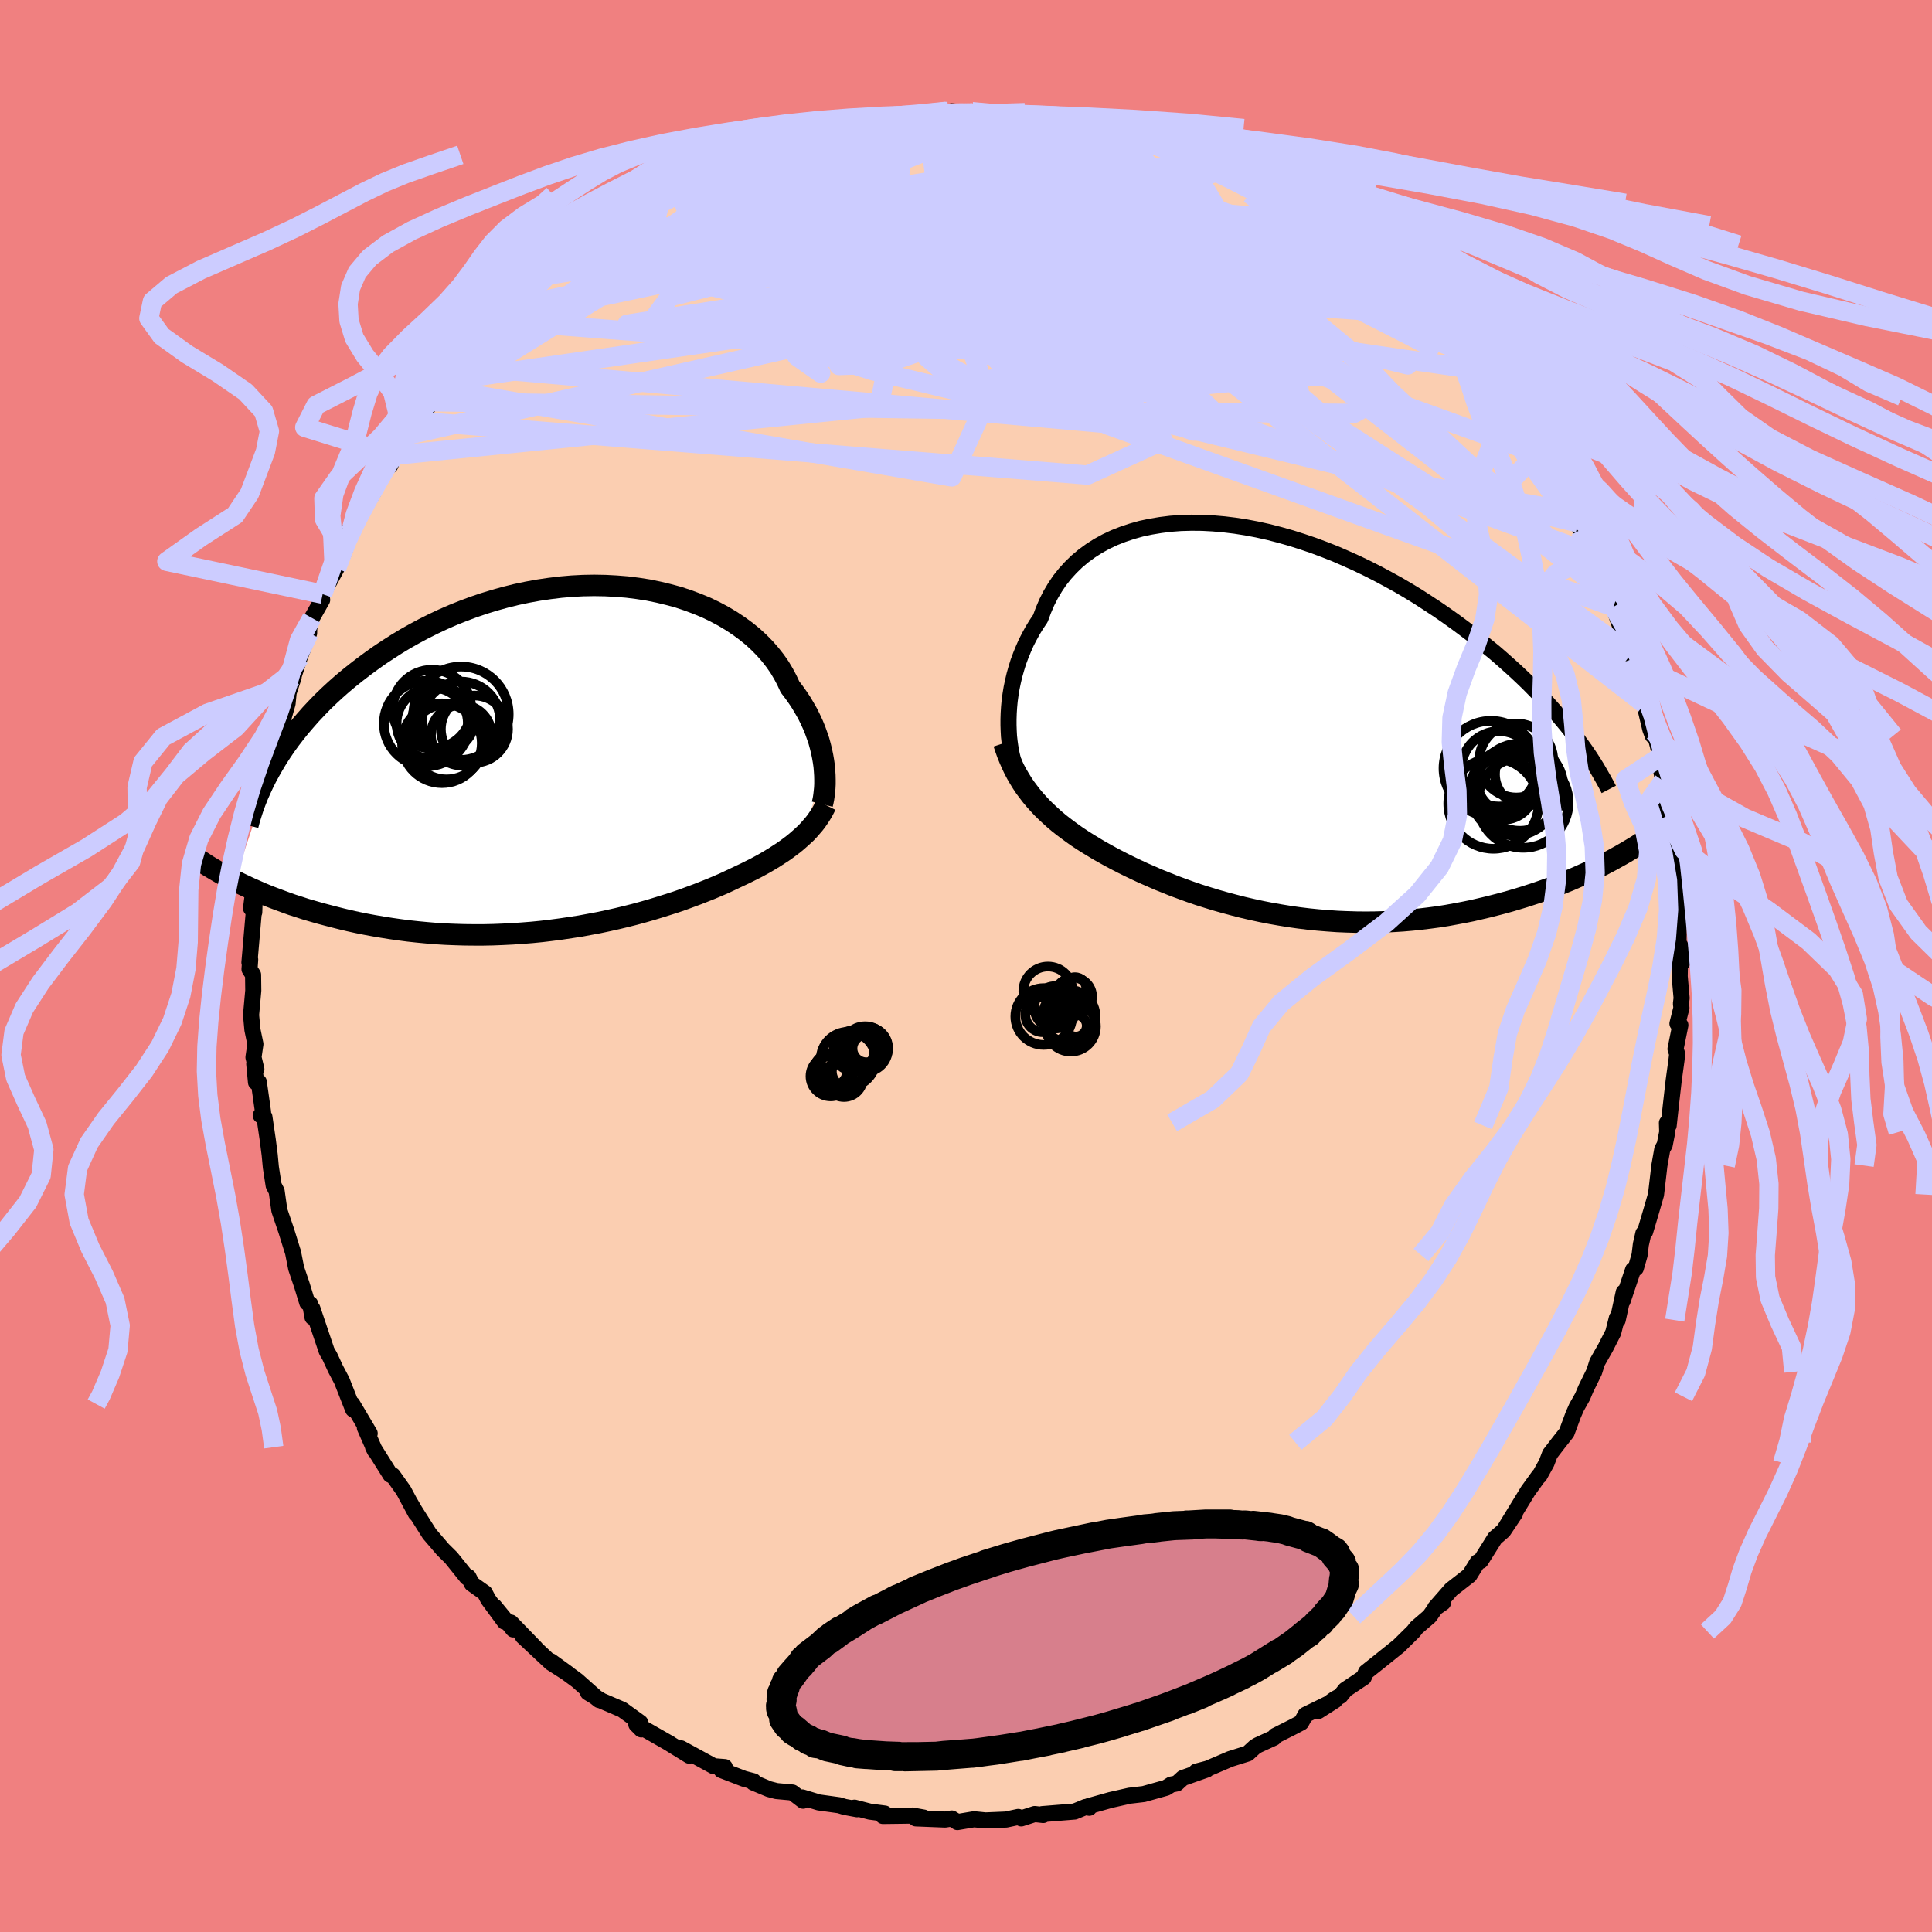 <svg viewBox="-100 -100 200 200" xmlns="http://www.w3.org/2000/svg" width="500" height="500" id="face-svg">
    <defs>
      <clipPath id="leftEyeClipPath">
        <polyline points="26.52,0.81 26.45,0.31 26.36,-0.21 26.25,-0.74 26.12,-1.27 25.97,-1.82 25.78,-2.37 25.58,-2.93 25.35,-3.49 25.09,-4.05 24.81,-4.62 24.49,-5.18 24.16,-5.74 23.79,-6.3 23.4,-6.85 22.98,-7.4 22.66,-8.09 22.3,-8.77 21.9,-9.44 21.44,-10.1 20.93,-10.75 20.38,-11.38 19.77,-12 19.13,-12.59 18.43,-13.16 17.69,-13.7 16.91,-14.22 16.09,-14.71 15.23,-15.17 14.34,-15.6 13.4,-15.99 12.44,-16.35 11.45,-16.68 10.42,-16.96 9.38,-17.21 8.31,-17.43 7.22,-17.6 6.11,-17.74 4.99,-17.83 3.86,-17.89 2.71,-17.91 1.56,-17.89 0.41,-17.83 -0.75,-17.73 -1.9,-17.59 -3.05,-17.42 -4.2,-17.21 -5.34,-16.97 -6.47,-16.69 -7.59,-16.38 -8.7,-16.04 -9.79,-15.67 -10.86,-15.27 -11.91,-14.85 -12.94,-14.4 -13.96,-13.92 -14.94,-13.43 -15.91,-12.91 -16.85,-12.38 -17.76,-11.83 -18.65,-11.26 -19.51,-10.69 -20.34,-10.1 -21.14,-9.51 -21.92,-8.91 -22.67,-8.31 -23.4,-7.7 -24.1,-7.08 -24.77,-6.46 -25.42,-5.83 -26.04,-5.19 -26.64,-4.55 -27.21,-3.9 -27.76,-3.26 -28.28,-2.61 -28.78,-1.96 -29.25,-1.31 -29.69,-0.66 -30.11,-0.01 -30.5,0.64 -34.53,12.65 -34.01,12.91 -33.47,13.17 -32.91,13.43 -32.34,13.68 -31.75,13.94 -31.15,14.19 -30.53,14.43 -29.89,14.67 -29.24,14.91 -28.57,15.15 -27.88,15.37 -27.18,15.6 -26.46,15.81 -25.73,16.02 -24.98,16.22 -24.21,16.42 -23.42,16.62 -22.62,16.81 -21.8,16.99 -20.96,17.16 -20.1,17.32 -19.22,17.47 -18.34,17.61 -17.43,17.74 -16.51,17.86 -15.58,17.96 -14.63,18.05 -13.68,18.13 -12.71,18.19 -11.73,18.23 -10.75,18.26 -9.75,18.27 -8.76,18.27 -7.75,18.25 -6.75,18.21 -5.74,18.16 -4.73,18.09 -3.72,18.01 -2.71,17.91 -1.71,17.79 -0.72,17.66 0.28,17.51 1.26,17.36 2.23,17.18 3.19,17 4.14,16.8 5.08,16.59 6,16.37 6.91,16.14 7.79,15.9 8.66,15.65 9.51,15.39 10.34,15.13 11.15,14.87 11.93,14.6 12.69,14.32 13.42,14.05 14.13,13.77 14.81,13.5 15.47,13.22 16.1,12.95 16.7,12.67 17.27,12.4 17.82,12.14 18.37,11.88 18.91,11.61 19.43,11.35 19.93,11.08 20.42,10.81 20.89,10.53 21.34,10.26 21.77,9.98 22.19,9.71 22.59,9.43 22.98,9.14 23.35,8.86 23.7,8.57 24.03,8.28 24.35,7.99" />
      </clipPath>
      <clipPath id="rightEyeClipPath">
        <polyline points="-26.26,-0.81 -26.22,-1.45 -26.16,-2.1 -26.07,-2.76 -25.96,-3.43 -25.82,-4.1 -25.66,-4.78 -25.47,-5.45 -25.26,-6.13 -25.01,-6.8 -24.74,-7.46 -24.45,-8.12 -24.12,-8.76 -23.77,-9.4 -23.39,-10.02 -22.98,-10.63 -22.67,-11.47 -22.32,-12.29 -21.92,-13.08 -21.47,-13.84 -20.98,-14.57 -20.43,-15.26 -19.83,-15.92 -19.19,-16.54 -18.51,-17.11 -17.77,-17.65 -17,-18.14 -16.18,-18.59 -15.33,-18.99 -14.44,-19.34 -13.51,-19.65 -12.55,-19.92 -11.56,-20.13 -10.54,-20.3 -9.5,-20.43 -8.43,-20.51 -7.34,-20.54 -6.23,-20.53 -5.11,-20.47 -3.97,-20.37 -2.82,-20.23 -1.67,-20.05 -0.51,-19.83 0.66,-19.57 1.82,-19.27 2.99,-18.94 4.15,-18.57 5.3,-18.18 6.45,-17.75 7.59,-17.3 8.71,-16.81 9.82,-16.31 10.92,-15.78 12,-15.23 13.06,-14.66 14.11,-14.08 15.13,-13.48 16.13,-12.87 17.1,-12.24 18.06,-11.61 18.99,-10.97 19.89,-10.33 20.77,-9.68 21.63,-9.03 22.46,-8.38 23.26,-7.73 24.05,-7.09 24.8,-6.44 25.54,-5.78 26.26,-5.13 26.95,-4.48 27.62,-3.83 28.26,-3.18 28.89,-2.53 29.49,-1.89 30.06,-1.25 30.62,-0.61 31.15,0.02 31.66,0.64 32.15,1.26 34.64,15.19 34.1,15.45 33.54,15.72 32.96,15.98 32.37,16.24 31.77,16.5 31.15,16.75 30.51,17.01 29.86,17.26 29.19,17.5 28.51,17.74 27.81,17.97 27.1,18.2 26.37,18.42 25.63,18.64 24.87,18.85 24.1,19.05 23.31,19.25 22.5,19.44 21.68,19.63 20.84,19.8 19.98,19.96 19.11,20.12 18.22,20.26 17.32,20.38 16.41,20.49 15.48,20.59 14.55,20.67 13.6,20.73 12.65,20.78 11.68,20.81 10.71,20.82 9.73,20.81 8.75,20.78 7.77,20.74 6.78,20.67 5.79,20.59 4.8,20.49 3.81,20.37 2.82,20.23 1.84,20.07 0.87,19.9 -0.1,19.71 -1.07,19.5 -2.02,19.28 -2.96,19.04 -3.89,18.79 -4.81,18.53 -5.72,18.25 -6.61,17.97 -7.48,17.67 -8.33,17.36 -9.17,17.05 -9.99,16.72 -10.79,16.4 -11.56,16.06 -12.32,15.73 -13.05,15.39 -13.76,15.05 -14.45,14.71 -15.11,14.37 -15.75,14.03 -16.36,13.69 -16.95,13.36 -17.51,13.02 -18.07,12.68 -18.61,12.34 -19.14,11.99 -19.65,11.63 -20.14,11.27 -20.62,10.91 -21.09,10.54 -21.54,10.16 -21.97,9.77 -22.39,9.38 -22.79,8.99 -23.17,8.58 -23.54,8.17 -23.9,7.74 -24.23,7.31" />
      </clipPath>
      <filter id="fuzzy">
        <feTurbulence id="turbulence" baseFrequency="0.05" numOctaves="3" type="noise" result="noise" />
        <feDisplacementMap in="SourceGraphic" in2="noise" scale="2" />
      </filter>
      <linearGradient id="rainbowGradient" x1="0%" y1="0%" x2="100%" y2="0%">
        <stop offset="0%" style="stop-color: [object Object]; stop-opacity: 1" />
        <stop offset="50%" style="stop-color: [object Object]; stop-opacity: 1" />
        <stop offset="100%" style="stop-color: [object Object]; stop-opacity: 1" />
      </linearGradient>
    </defs>
    <rect x="-100" y="-100" width="100%" height="100%" fill="rgb(240, 128, 128)" />
    <polyline id="faceContour" points="73.88,1.07 74.08,3.32 74.01,3.9 74.06,4.33 73.65,5.96 73.95,6.12 73.45,8.59 73.62,9.1 73.55,9.74 73.26,11.85 72.96,14.48 72.74,16.51 72.56,16.24 72.59,17.19 72.33,18.51 72.08,18.97 71.78,20.66 71.43,23.66 70.92,25.42 70.3,27.51 70.12,27.68 69.86,28.83 69.73,29.92 69.34,31.28 69.06,31.44 67.97,34.68 68.09,33.77 67.46,36.66 67.38,36.44 67,37.95 66.2,39.52 65.34,41.03 65.03,42.01 64.16,43.78 63.82,44.59 63.21,45.67 62.87,46.44 62.18,48.3 61.38,49.31 60.45,50.52 60.1,51.44 59.36,52.78 59.31,52.77 58.17,54.35 55.93,58.01 56.84,56.66 55.63,58.47 54.76,59.22 53.28,61.58 52.95,61.72 52.93,61.76 52.12,63.07 50.23,64.54 48.56,66.45 49.38,65.91 48.6,66.45 47.99,67.32 46.63,68.49 46.32,68.89 44.81,70.38 42.72,72.06 41.41,73.1 41.17,73.65 39.27,74.92 38.76,75.56 38.16,75.89 36.48,77.12 38.19,76.03 35.14,77.52 34.7,78.32 33.87,78.76 32.04,79.68 31.87,79.9 30.23,80.65 29.92,80.83 29.17,81.52 27.35,82.09 25.01,83.09 23.83,83.4 24.93,83.18 22.44,84.06 21.83,84.62 21.24,84.74 20.72,85.07 18.4,85.72 17.21,85.86 16.94,85.89 14.95,86.34 12.68,86.98 12.76,87.14 12.38,87.06 11.24,87.53 7.89,87.8 7.99,87.89 7.11,87.79 5.72,88.24 5.41,88.09 4.15,88.36 2.02,88.45 0.83,88.33 -0.89,88.62 -1.48,88.25 -2.16,88.36 -5.19,88.24 -4.37,88.16 -5.53,87.95 -8.6,87.99 -8.41,87.74 -9.95,87.54 -11.54,87.13 -11.28,87.29 -12.57,87.05 -13.13,86.88 -15.23,86.59 -16.94,86.07 -16.86,86.41 -17.97,85.56 -19.62,85.41 -20.39,85.21 -22.02,84.53 -21.99,84.4 -22.98,84.14 -25.32,83.24 -24.97,82.93 -26.11,82.84 -29.5,80.99 -28.64,81.75 -30.91,80.35 -30.6,80.53 -34.13,78.51 -33.61,79.03 -33.72,78.33 -35.59,76.98 -37.71,76.07 -39.13,75.21 -38.72,75.4 -37.98,75.99 -40.25,73.97 -42.96,71.98 -41.21,73.25 -42.96,72.13 -45.88,69.4 -44.54,70.62 -47.11,67.97 -46.87,68.68 -48.81,66.31 -47.76,67.88 -49.46,65.57 -49.81,64.9 -51.15,63.95 -51.5,63.26 -51.66,63.29 -53.29,61.26 -54.15,60.41 -55.54,58.79 -57.08,56.36 -57.56,55.53 -56.95,56.68 -58.23,54.29 -59.34,52.73 -59.58,52.68 -61.38,49.81 -61.17,50.21 -62.23,47.79 -61.73,48.39 -63.53,45.35 -63.39,45.8 -63.45,45.9 -64.62,42.92 -65.26,41.71 -65.87,40.39 -66.18,39.86 -67.66,35.47 -67.65,36.36 -67.89,34.98 -68.19,34.86 -68.76,33 -69.34,31.29 -69.67,29.62 -69.71,29.51 -70.36,27.42 -71.08,25.3 -71.36,23.32 -71.67,22.72 -71.96,20.84 -72.08,19.56 -72.28,18 -72.63,15.62 -73.01,15.46 -72.77,15.11 -73.21,12 -73.5,12.04 -73.68,10.13 -73.46,10.69 -73.76,9.45 -73.56,8.08 -73.87,6.59 -74.01,5.07 -73.78,2.54 -73.8,0.91 -74.17,0.33 -74.1,-0.66 -74.18,-0.36 -73.65,-6.47 -73.68,-5.56 -74.01,-5.97 -73.44,-10.55 -73.67,-9.65 -73.03,-12.56 -73.05,-13.33 -72.7,-14.86 -72.89,-14.95 -72.81,-16.33 -72.58,-16.81 -72.34,-19.95 -71.89,-21.86 -71.71,-21.66 -71.78,-22.31 -71.4,-23.06 -70.23,-27.17 -70.11,-28.4 -70.07,-28.45 -69.6,-29.91 -69.7,-29.72 -68.98,-31.92 -68,-34.46 -67.99,-34.94 -67.71,-36.03 -66.65,-37.9 -66.88,-37.66 -66.6,-38.49 -65.17,-41.15 -64.37,-42.85 -63.59,-45.29 -63.64,-45.11 -63.82,-45.19 -63.36,-45.64 -61.37,-48.98 -60.79,-50.36 -60.02,-51.83 -59.9,-52 -59.6,-51.81 -59.15,-52.87 -58.03,-54.91 -56.86,-56.4 -55.24,-58.41 -55.45,-58.38 -54.52,-59.75 -53.96,-60.54 -53.26,-61.34 -52.74,-62.12 -51.82,-63.68 -50.79,-63.78 -49.86,-65.18 -48.56,-66.79 -48.59,-67.04 -47.24,-68.14 -45.76,-69.31 -44.43,-70.37 -43.47,-71.48 -43.2,-71.52 -42.38,-72.54 -40.97,-73.73 -40.83,-73.8 -40.14,-73.81 -38.05,-75.56 -36.35,-76.92 -36.6,-76.62 -35.88,-77.22 -34.81,-78.02 -32.41,-79.2 -30.78,-80.55 -31.45,-79.81 -29.83,-80.65 -28.01,-81.84 -29.27,-81.17 -28.39,-81.64 -26.31,-82.67 -25.87,-82.75 -24.1,-83.45 -23.08,-83.97 -21.13,-84.71 -21.39,-84.69 -19.76,-85.09 -17.83,-85.38 -17.42,-85.84 -16.8,-86.22 -15.37,-86.15 -12.72,-87.19 -10.83,-87.46 -10.33,-87.36 -9.78,-87.47 -8.92,-87.51 -8.27,-87.73 -6.81,-87.85 -7.24,-87.87 -6.11,-88 -2.97,-88.19 -2.98,-88.07 -1.48,-88.48 0.38,-88.32 0.63,-88.44 1.37,-88.13 2.73,-88.07 5.12,-87.98 4.47,-88.34 5.95,-87.93 8.31,-87.63 9.42,-87.38 10.46,-87.37 10.27,-87.33 13.24,-86.69 12.86,-87.07 15.31,-86.32 15.77,-86.46 17.07,-86.09 19.21,-85.37 19.45,-84.98 19.74,-85.22 22.67,-83.91 22.46,-84.41 24.94,-82.92 27.01,-82.47 25.28,-82.88 27.58,-81.9 28.49,-81.33 29.6,-80.69 30.29,-80.87 31.74,-79.9 31.04,-80.25 32.77,-78.96 35.53,-77.42 35.76,-77.11 37.18,-76.64 39.35,-74.64 38.14,-75.49 39.69,-74.55 40.42,-74.01 42.77,-72.02 42.31,-72.3 43.77,-71.21 43.52,-71.43 45.54,-69.7 46.13,-69.05 47.52,-67.9 49.01,-66.21 48.19,-66.92 49.1,-66.29 51.12,-63.75 50.42,-64.49 52.68,-61.75 52.92,-61.43 54.64,-59.48 53.49,-60.5 54.51,-59.48 55.04,-58.96 57.23,-56.1 57.13,-55.68 59.26,-52.75 59.09,-53.07 59.32,-52.84 59.87,-51.68 61.46,-49.1 61.49,-49.13 62.32,-47.11 63.37,-45.87 63.6,-45.14 64.1,-44.28 64.98,-42.62 65.57,-41.17 65.52,-40.89 66.91,-38.14 66.59,-38.27 67.02,-37.18 67.78,-34.99 67.92,-34.53 69.09,-31.81 68.84,-32.31 69.77,-29.98 69.72,-28.96 70.22,-27.12 70.84,-24.5 71.08,-23.85 71.24,-24.22 71.91,-21.68 71.97,-20.17 72.18,-19.16 72.45,-16.88 72.52,-16.48 72.78,-15.19 72.61,-15.56 73.3,-12.12 73.32,-10.71 73.28,-10.87 73.41,-10.15 73.67,-8.13 73.81,-5.61 73.75,-2.17 74.15,-0.36 73.94,-2.11 73.88,1.07 74.08,3.32" fill="rgb(251, 206, 177)" stroke="black" stroke-width="1.667" stroke-linejoin="round" filter="url(#fuzzy)" />
    <g transform="translate(30.68 -25.35)">
      <polyline id="rightCountour" points="-26.26,-0.81 -26.22,-1.45 -26.16,-2.1 -26.07,-2.76 -25.96,-3.43 -25.82,-4.1 -25.66,-4.78 -25.47,-5.45 -25.26,-6.13 -25.01,-6.8 -24.74,-7.46 -24.45,-8.12 -24.12,-8.76 -23.77,-9.4 -23.39,-10.02 -22.98,-10.63 -22.67,-11.47 -22.32,-12.29 -21.92,-13.08 -21.47,-13.84 -20.98,-14.57 -20.43,-15.26 -19.83,-15.92 -19.19,-16.54 -18.51,-17.11 -17.77,-17.65 -17,-18.14 -16.18,-18.59 -15.33,-18.99 -14.44,-19.34 -13.51,-19.65 -12.55,-19.92 -11.56,-20.13 -10.54,-20.3 -9.5,-20.43 -8.43,-20.51 -7.34,-20.54 -6.23,-20.53 -5.11,-20.47 -3.97,-20.37 -2.82,-20.23 -1.67,-20.05 -0.51,-19.83 0.66,-19.57 1.82,-19.27 2.99,-18.94 4.15,-18.57 5.3,-18.18 6.45,-17.75 7.59,-17.3 8.71,-16.81 9.82,-16.31 10.92,-15.78 12,-15.23 13.06,-14.66 14.11,-14.08 15.13,-13.48 16.13,-12.87 17.1,-12.24 18.06,-11.61 18.99,-10.97 19.89,-10.33 20.77,-9.68 21.63,-9.03 22.46,-8.38 23.26,-7.73 24.05,-7.09 24.8,-6.44 25.54,-5.78 26.26,-5.13 26.95,-4.48 27.62,-3.83 28.26,-3.18 28.89,-2.53 29.49,-1.89 30.06,-1.25 30.62,-0.61 31.15,0.02 31.66,0.64 32.15,1.26 34.64,15.19 34.1,15.45 33.54,15.72 32.96,15.98 32.37,16.24 31.77,16.5 31.15,16.75 30.51,17.01 29.86,17.26 29.19,17.5 28.51,17.74 27.81,17.97 27.1,18.2 26.37,18.42 25.63,18.64 24.87,18.85 24.1,19.05 23.31,19.25 22.5,19.44 21.68,19.63 20.84,19.8 19.98,19.96 19.11,20.12 18.22,20.26 17.32,20.38 16.41,20.49 15.48,20.59 14.55,20.67 13.6,20.73 12.65,20.78 11.68,20.81 10.71,20.82 9.73,20.81 8.75,20.78 7.77,20.74 6.78,20.67 5.79,20.59 4.8,20.49 3.81,20.37 2.82,20.23 1.84,20.07 0.87,19.9 -0.1,19.71 -1.07,19.5 -2.02,19.28 -2.96,19.04 -3.89,18.79 -4.81,18.53 -5.72,18.25 -6.61,17.97 -7.48,17.67 -8.33,17.36 -9.17,17.05 -9.99,16.72 -10.79,16.4 -11.56,16.06 -12.32,15.73 -13.05,15.39 -13.76,15.05 -14.45,14.71 -15.11,14.37 -15.75,14.03 -16.36,13.69 -16.95,13.36 -17.51,13.02 -18.07,12.68 -18.61,12.34 -19.14,11.99 -19.65,11.63 -20.14,11.27 -20.62,10.91 -21.09,10.54 -21.54,10.16 -21.97,9.77 -22.39,9.38 -22.79,8.99 -23.17,8.58 -23.54,8.17 -23.9,7.74 -24.23,7.31" fill="white" stroke="white" stroke-width="0" stroke-linejoin="round" filter="url(#fuzzy)" />
    </g>
    <g transform="translate(-41.2 -21.49)">
      <polyline id="leftCountour" points="26.52,0.81 26.45,0.31 26.36,-0.21 26.25,-0.74 26.12,-1.27 25.97,-1.82 25.78,-2.37 25.58,-2.93 25.35,-3.49 25.09,-4.05 24.81,-4.62 24.49,-5.18 24.16,-5.74 23.79,-6.3 23.4,-6.85 22.98,-7.4 22.66,-8.09 22.3,-8.77 21.9,-9.44 21.44,-10.1 20.93,-10.75 20.38,-11.38 19.77,-12 19.13,-12.59 18.43,-13.16 17.69,-13.7 16.91,-14.22 16.09,-14.71 15.23,-15.17 14.34,-15.6 13.4,-15.99 12.44,-16.35 11.45,-16.68 10.42,-16.96 9.38,-17.21 8.31,-17.43 7.22,-17.6 6.11,-17.74 4.99,-17.83 3.86,-17.89 2.71,-17.91 1.56,-17.89 0.41,-17.83 -0.75,-17.73 -1.9,-17.59 -3.05,-17.42 -4.2,-17.21 -5.34,-16.97 -6.47,-16.69 -7.59,-16.38 -8.7,-16.04 -9.79,-15.67 -10.86,-15.27 -11.91,-14.85 -12.94,-14.4 -13.96,-13.92 -14.94,-13.43 -15.91,-12.91 -16.85,-12.38 -17.76,-11.83 -18.65,-11.26 -19.51,-10.69 -20.34,-10.1 -21.14,-9.51 -21.92,-8.91 -22.67,-8.31 -23.4,-7.7 -24.1,-7.08 -24.77,-6.46 -25.42,-5.83 -26.04,-5.19 -26.64,-4.55 -27.21,-3.9 -27.76,-3.26 -28.28,-2.61 -28.78,-1.96 -29.25,-1.31 -29.69,-0.66 -30.11,-0.01 -30.5,0.64 -34.53,12.65 -34.01,12.91 -33.47,13.17 -32.91,13.43 -32.34,13.68 -31.75,13.94 -31.15,14.19 -30.53,14.43 -29.89,14.67 -29.24,14.91 -28.57,15.15 -27.88,15.37 -27.18,15.6 -26.46,15.81 -25.73,16.02 -24.98,16.22 -24.21,16.42 -23.42,16.62 -22.62,16.81 -21.8,16.99 -20.96,17.16 -20.1,17.32 -19.22,17.47 -18.34,17.61 -17.43,17.74 -16.51,17.86 -15.58,17.96 -14.63,18.05 -13.68,18.13 -12.71,18.19 -11.73,18.23 -10.75,18.26 -9.75,18.27 -8.76,18.27 -7.75,18.25 -6.75,18.21 -5.74,18.16 -4.73,18.09 -3.72,18.01 -2.71,17.91 -1.71,17.79 -0.72,17.66 0.28,17.51 1.26,17.36 2.23,17.18 3.19,17 4.14,16.8 5.08,16.59 6,16.37 6.91,16.14 7.79,15.9 8.66,15.65 9.51,15.39 10.34,15.13 11.15,14.87 11.93,14.6 12.69,14.32 13.42,14.05 14.13,13.77 14.81,13.5 15.47,13.22 16.1,12.95 16.7,12.67 17.27,12.4 17.82,12.14 18.37,11.88 18.91,11.61 19.43,11.35 19.93,11.08 20.42,10.81 20.89,10.53 21.34,10.26 21.77,9.98 22.19,9.71 22.59,9.43 22.98,9.14 23.35,8.86 23.7,8.57 24.03,8.28 24.35,7.99" fill="white" stroke="white" stroke-width="0" stroke-linejoin="round" filter="url(#fuzzy)" />
    </g>
    <g transform="translate(30.68 -25.35)">
      <polyline id="rightUpper" points="-25.72,4.28 -25.83,3.93 -25.93,3.53 -26.02,3.09 -26.1,2.62 -26.17,2.11 -26.23,1.57 -26.26,1.01 -26.28,0.42 -26.28,-0.18 -26.26,-0.81 -26.22,-1.45 -26.16,-2.1 -26.07,-2.76 -25.96,-3.43 -25.82,-4.1 -25.66,-4.78 -25.47,-5.45 -25.26,-6.13 -25.01,-6.8 -24.74,-7.46 -24.45,-8.12 -24.12,-8.76 -23.77,-9.4 -23.39,-10.02 -22.98,-10.63 -22.67,-11.47 -22.32,-12.29 -21.92,-13.08 -21.47,-13.84 -20.98,-14.57 -20.43,-15.26 -19.83,-15.92 -19.19,-16.54 -18.51,-17.11 -17.77,-17.65 -17,-18.14 -16.18,-18.59 -15.33,-18.99 -14.44,-19.34 -13.51,-19.65 -12.55,-19.92 -11.56,-20.13 -10.54,-20.3 -9.5,-20.43 -8.43,-20.51 -7.34,-20.54 -6.23,-20.53 -5.11,-20.47 -3.97,-20.37 -2.82,-20.23 -1.67,-20.05 -0.51,-19.83 0.66,-19.57 1.82,-19.27 2.99,-18.94 4.15,-18.57 5.3,-18.18 6.45,-17.75 7.59,-17.3 8.71,-16.81 9.82,-16.31 10.92,-15.78 12,-15.23 13.06,-14.66 14.11,-14.08 15.13,-13.48 16.13,-12.87 17.1,-12.24 18.06,-11.61 18.99,-10.97 19.89,-10.33 20.77,-9.68 21.63,-9.03 22.46,-8.38 23.26,-7.73 24.05,-7.09 24.8,-6.44 25.54,-5.78 26.26,-5.13 26.95,-4.48 27.62,-3.83 28.26,-3.18 28.89,-2.53 29.49,-1.89 30.06,-1.25 30.62,-0.61 31.15,0.02 31.66,0.64 32.15,1.26 32.61,1.87 33.05,2.48 33.48,3.08 33.88,3.67 34.26,4.26 34.62,4.84 34.95,5.41 35.27,5.97 35.58,6.53 35.86,7.07" fill="none" stroke="black" stroke-width="1.667" stroke-linejoin="round" filter="url(#fuzzy)" />
      <polyline id="rightLower" points="-26.77,2.28 -26.58,2.85 -26.38,3.41 -26.16,3.95 -25.93,4.47 -25.69,4.98 -25.43,5.47 -25.15,5.95 -24.86,6.42 -24.56,6.87 -24.23,7.31 -23.9,7.74 -23.54,8.17 -23.17,8.58 -22.79,8.99 -22.39,9.38 -21.97,9.77 -21.54,10.16 -21.09,10.54 -20.62,10.91 -20.14,11.27 -19.65,11.63 -19.14,11.99 -18.61,12.34 -18.07,12.68 -17.51,13.02 -16.95,13.36 -16.36,13.69 -15.75,14.03 -15.11,14.37 -14.45,14.71 -13.76,15.05 -13.05,15.39 -12.32,15.73 -11.56,16.06 -10.79,16.4 -9.99,16.72 -9.17,17.05 -8.33,17.36 -7.48,17.67 -6.61,17.97 -5.72,18.25 -4.81,18.53 -3.89,18.79 -2.96,19.04 -2.02,19.28 -1.07,19.5 -0.1,19.71 0.87,19.9 1.84,20.07 2.82,20.23 3.81,20.37 4.8,20.49 5.79,20.59 6.78,20.67 7.77,20.74 8.75,20.78 9.73,20.81 10.71,20.82 11.68,20.81 12.65,20.78 13.6,20.73 14.55,20.67 15.48,20.59 16.41,20.49 17.32,20.38 18.22,20.26 19.11,20.12 19.98,19.96 20.84,19.8 21.68,19.63 22.5,19.44 23.31,19.25 24.1,19.05 24.87,18.85 25.63,18.64 26.37,18.42 27.1,18.2 27.81,17.97 28.51,17.74 29.19,17.5 29.86,17.26 30.51,17.01 31.15,16.75 31.77,16.5 32.37,16.24 32.96,15.98 33.54,15.72 34.1,15.45 34.64,15.19 35.17,14.93 35.68,14.66 36.18,14.4 36.66,14.13 37.13,13.87 37.58,13.61 38.02,13.35 38.45,13.09 38.86,12.84 39.25,12.58" fill="none" stroke="black" stroke-width="2.222" stroke-linejoin="round" filter="url(#fuzzy)" />
      <circle r="3.242" cx="27.32" cy="5.501" stroke="black" fill="none" stroke-width="1.0" filter="url(#fuzzy)" clip-path="url(#rightEyeClipPath)" /><circle r="4.556" cx="26.06" cy="7.276" stroke="black" fill="none" stroke-width="1.0" filter="url(#fuzzy)" clip-path="url(#rightEyeClipPath)" /><circle r="4.514" cx="26.65" cy="6.841" stroke="black" fill="none" stroke-width="1.0" filter="url(#fuzzy)" clip-path="url(#rightEyeClipPath)" /><circle r="4.678" cx="23.92" cy="8.536" stroke="black" fill="none" stroke-width="1.0" filter="url(#fuzzy)" clip-path="url(#rightEyeClipPath)" /><circle r="3.83" cx="26.285" cy="4.081" stroke="black" fill="none" stroke-width="1.0" filter="url(#fuzzy)" clip-path="url(#rightEyeClipPath)" /><circle r="3.9" cx="24.51" cy="4.941" stroke="black" fill="none" stroke-width="1.0" filter="url(#fuzzy)" clip-path="url(#rightEyeClipPath)" /><circle r="4.698" cx="27" cy="8.416" stroke="black" fill="none" stroke-width="1.0" filter="url(#fuzzy)" clip-path="url(#rightEyeClipPath)" /><circle r="3.236" cx="24.955" cy="6.966" stroke="black" fill="none" stroke-width="1.0" filter="url(#fuzzy)" clip-path="url(#rightEyeClipPath)" /><circle r="4.918" cx="23.67" cy="4.891" stroke="black" fill="none" stroke-width="1.0" filter="url(#fuzzy)" clip-path="url(#rightEyeClipPath)" /><circle r="3.268" cx="25.5" cy="6.201" stroke="black" fill="none" stroke-width="1.0" filter="url(#fuzzy)" clip-path="url(#rightEyeClipPath)" />
      </g>
    <g transform="translate(-41.2 -21.49)">
      <polyline id="leftUpper" points="26.32,4.74 26.39,4.46 26.45,4.16 26.5,3.82 26.54,3.46 26.58,3.07 26.6,2.66 26.6,2.22 26.59,1.77 26.56,1.3 26.52,0.81 26.45,0.31 26.36,-0.21 26.25,-0.74 26.12,-1.27 25.97,-1.82 25.78,-2.37 25.58,-2.93 25.35,-3.49 25.09,-4.05 24.81,-4.62 24.49,-5.18 24.16,-5.74 23.79,-6.3 23.4,-6.85 22.98,-7.4 22.66,-8.09 22.3,-8.77 21.9,-9.44 21.44,-10.1 20.93,-10.75 20.38,-11.38 19.77,-12 19.13,-12.59 18.43,-13.16 17.69,-13.7 16.91,-14.22 16.09,-14.71 15.23,-15.17 14.34,-15.6 13.4,-15.99 12.44,-16.35 11.45,-16.68 10.42,-16.96 9.38,-17.21 8.31,-17.43 7.22,-17.6 6.11,-17.74 4.99,-17.83 3.86,-17.89 2.71,-17.91 1.56,-17.89 0.41,-17.83 -0.75,-17.73 -1.9,-17.59 -3.05,-17.42 -4.2,-17.21 -5.34,-16.97 -6.47,-16.69 -7.59,-16.38 -8.7,-16.04 -9.79,-15.67 -10.86,-15.27 -11.91,-14.85 -12.94,-14.4 -13.96,-13.92 -14.94,-13.43 -15.91,-12.91 -16.85,-12.38 -17.76,-11.83 -18.65,-11.26 -19.51,-10.69 -20.34,-10.1 -21.14,-9.51 -21.92,-8.91 -22.67,-8.31 -23.4,-7.7 -24.1,-7.08 -24.77,-6.46 -25.42,-5.83 -26.04,-5.19 -26.64,-4.55 -27.21,-3.9 -27.76,-3.26 -28.28,-2.61 -28.78,-1.96 -29.25,-1.31 -29.69,-0.66 -30.11,-0.01 -30.5,0.64 -30.87,1.29 -31.22,1.93 -31.54,2.57 -31.83,3.2 -32.11,3.83 -32.36,4.46 -32.59,5.08 -32.79,5.7 -32.98,6.31 -33.14,6.92" fill="none" stroke="black" stroke-width="2.222" stroke-linejoin="round" filter="url(#fuzzy)" />
      <polyline id="leftLower" points="26.69,4.83 26.52,5.17 26.34,5.51 26.14,5.84 25.93,6.16 25.71,6.48 25.47,6.79 25.21,7.09 24.94,7.4 24.66,7.7 24.35,7.99 24.03,8.28 23.7,8.57 23.35,8.86 22.98,9.14 22.59,9.43 22.19,9.71 21.77,9.98 21.34,10.26 20.89,10.53 20.42,10.81 19.93,11.08 19.43,11.35 18.91,11.61 18.37,11.88 17.82,12.14 17.27,12.4 16.7,12.67 16.1,12.95 15.47,13.22 14.81,13.5 14.13,13.77 13.42,14.05 12.69,14.32 11.93,14.6 11.15,14.87 10.34,15.13 9.51,15.39 8.66,15.65 7.79,15.9 6.91,16.14 6,16.37 5.08,16.59 4.14,16.8 3.19,17 2.23,17.18 1.26,17.36 0.28,17.51 -0.72,17.66 -1.71,17.79 -2.71,17.91 -3.72,18.01 -4.73,18.09 -5.74,18.16 -6.75,18.21 -7.75,18.25 -8.76,18.27 -9.75,18.27 -10.75,18.26 -11.73,18.23 -12.71,18.19 -13.68,18.13 -14.63,18.05 -15.58,17.96 -16.51,17.86 -17.43,17.74 -18.34,17.61 -19.22,17.47 -20.1,17.32 -20.96,17.16 -21.8,16.99 -22.62,16.81 -23.42,16.62 -24.21,16.42 -24.98,16.22 -25.73,16.02 -26.46,15.81 -27.18,15.6 -27.88,15.37 -28.57,15.15 -29.24,14.91 -29.89,14.67 -30.53,14.43 -31.15,14.19 -31.75,13.94 -32.34,13.68 -32.91,13.43 -33.47,13.17 -34.01,12.91 -34.53,12.65 -35.03,12.39 -35.52,12.13 -36,11.86 -36.45,11.6 -36.89,11.34 -37.32,11.08 -37.73,10.81 -38.13,10.55 -38.51,10.29 -38.87,10.03" fill="none" stroke="black" stroke-width="2.222" stroke-linejoin="round" filter="url(#fuzzy)" />
      <circle r="3.474" cx="-9.687" cy="-3.034" stroke="black" fill="none" stroke-width="1.0" filter="url(#fuzzy)" clip-path="url(#leftEyeClipPath)" /><circle r="4.054" cx="-11.072" cy="-3.899" stroke="black" fill="none" stroke-width="1.0" filter="url(#fuzzy)" clip-path="url(#leftEyeClipPath)" /><circle r="4.424" cx="-14.642" cy="-3.609" stroke="black" fill="none" stroke-width="1.0" filter="url(#fuzzy)" clip-path="url(#leftEyeClipPath)" /><circle r="3.888" cx="-12.572" cy="-1.714" stroke="black" fill="none" stroke-width="1.0" filter="url(#fuzzy)" clip-path="url(#leftEyeClipPath)" /><circle r="3.688" cx="-14.057" cy="-3.639" stroke="black" fill="none" stroke-width="1.0" filter="url(#fuzzy)" clip-path="url(#leftEyeClipPath)" /><circle r="3.134" cx="-11.052" cy="-2.409" stroke="black" fill="none" stroke-width="1.0" filter="url(#fuzzy)" clip-path="url(#leftEyeClipPath)" /><circle r="4.072" cx="-14.077" cy="-5.104" stroke="black" fill="none" stroke-width="1.0" filter="url(#fuzzy)" clip-path="url(#leftEyeClipPath)" /><circle r="4.932" cx="-11.072" cy="-4.574" stroke="black" fill="none" stroke-width="1.0" filter="url(#fuzzy)" clip-path="url(#leftEyeClipPath)" /><circle r="4.128" cx="-13.052" cy="-1.569" stroke="black" fill="none" stroke-width="1.0" filter="url(#fuzzy)" clip-path="url(#leftEyeClipPath)" /><circle r="3.218" cx="-12.902" cy="-3.999" stroke="black" fill="none" stroke-width="1.0" filter="url(#fuzzy)" clip-path="url(#leftEyeClipPath)" />
    </g>
    <g id="hairs">
      <polyline points="-8.92,-87.51 -8.02,-87.66 -6.84,-87.71 -5.34,-87.7 -3.5,-87.68 -1.44,-87.64 0.69,-87.58 2.78,-87.52 4.74,-87.43 6.53,-87.34 8.11,-87.25 9.44,-87.18 10.47,-87.13 11.12,-87.11 11.25,-87.12" fill="none" stroke="rgb(204, 204, 255)" stroke-width="2" stroke-linejoin="round" filter="url(#fuzzy)" /><polyline points="19.21,-85.37 19.58,-85.1 20.31,-84.79 21.14,-84.39 21.85,-83.96 22.3,-83.52 22.44,-83.1 22.24,-82.71 21.74,-82.33 20.94,-81.96 19.83,-81.6 18.39,-81.23 16.63,-80.84 14.57,-80.43 12.19,-79.99 9.48,-79.55 6.4,-79.13 2.86,-78.73 -1.2,-78.37 -5.85,-78.02 -11.12,-77.64 -16.96,-77.22 -23.27,-76.81 -29.84,-76.61" fill="none" stroke="rgb(204, 204, 255)" stroke-width="2" stroke-linejoin="round" filter="url(#fuzzy)" /><polyline points="42.31,-72.3 43.27,-71.57 44.03,-70.94 44.78,-70.27 45.41,-69.64 45.78,-69.2 45.81,-69 45.49,-69.06 44.85,-69.36 43.91,-69.86 42.63,-70.6 40.94,-71.64 38.76,-73.06 36.07,-74.93 32.9,-77.26 29.36,-79.93" fill="none" stroke="rgb(204, 204, 255)" stroke-width="2" stroke-linejoin="round" filter="url(#fuzzy)" /><polyline points="-29.83,-80.65 -28.76,-81.21 -27.81,-81.34 -26.35,-81.41 -24.37,-81.47 -21.99,-81.47 -19.33,-81.39 -16.45,-81.21 -13.39,-80.94 -10.19,-80.57 -6.84,-80.13 -3.35,-79.62 0.29,-79.03 4.07,-78.39 7.97,-77.69 11.93,-76.96 15.9,-76.2 19.81,-75.43 23.64,-74.62 27.41,-73.78 31.16,-72.9 34.9,-72 38.53,-71.16 42.01,-70.45" fill="none" stroke="rgb(204, 204, 255)" stroke-width="2" stroke-linejoin="round" filter="url(#fuzzy)" /><polyline points="-2.97,-88.19 -2.48,-88.2 -1.5,-88.28 -0.5,-88.31 0.34,-88.28 1.02,-88.22 1.52,-88.15 1.8,-88.08 1.83,-87.99 1.57,-87.87 0.98,-87.74 -0.01,-87.59 -1.49,-87.46 -3.56,-87.34 -6.34,-87.18 -10.13,-86.87" fill="none" stroke="rgb(204, 204, 255)" stroke-width="2" stroke-linejoin="round" filter="url(#fuzzy)" /><polyline points="-15.37,-86.15 -13.23,-86.86 -11.81,-87.18 -10.91,-87.31 -10.34,-87.35 -9.99,-87.35 -9.82,-87.31 -9.84,-87.2 -10.06,-87.03 -10.49,-86.76 -11.2,-86.4 -12.23,-85.94 -13.64,-85.38 -15.47,-84.71 -17.77,-83.92 -20.57,-82.99 -23.88,-81.95 -27.69,-80.81" fill="none" stroke="rgb(204, 204, 255)" stroke-width="2" stroke-linejoin="round" filter="url(#fuzzy)" /><polyline points="-8.27,-87.73 -7.16,-87.73 -5.8,-87.55 -3.85,-87.21 -1.44,-86.72 1.26,-86.09 4.14,-85.33 7.14,-84.45 10.26,-83.47 13.49,-82.41 16.84,-81.28 20.27,-80.1 23.74,-78.88 27.19,-77.68 30.55,-76.52 33.76,-75.41 36.81,-74.35 39.7,-73.26" fill="none" stroke="rgb(204, 204, 255)" stroke-width="2" stroke-linejoin="round" filter="url(#fuzzy)" /><polyline points="15.77,-86.46 17,-86.02 17.81,-85.54 18.18,-85.09 18.21,-84.62 17.93,-84.09 17.27,-83.49 16.12,-82.83 14.43,-82.13 12.15,-81.38 9.31,-80.59 5.88,-79.73 1.85,-78.82 -2.82,-77.84 -8.12,-76.8 -14.05,-75.68 -20.6,-74.47 -27.77,-73.16 -35.65,-71.83" fill="none" stroke="rgb(204, 204, 255)" stroke-width="2" stroke-linejoin="round" filter="url(#fuzzy)" /><polyline points="-29.83,-80.65 -28.73,-81.26 -27.74,-81.51 -26.22,-81.79 -24.17,-82.15 -21.74,-82.54 -19.04,-82.92 -16.15,-83.27 -13.13,-83.56 -10.02,-83.8 -6.85,-84.01 -3.64,-84.19 -0.41,-84.37 2.79,-84.54 5.92,-84.73 8.89,-84.93 11.64,-85.13 14.14,-85.28 16.55,-85.34" fill="none" stroke="rgb(204, 204, 255)" stroke-width="2" stroke-linejoin="round" filter="url(#fuzzy)" /><polyline points="27.58,-81.9 28.61,-81.27 29.88,-80.49 31.31,-79.55 32.9,-78.4 34.66,-77.06 36.61,-75.57 38.67,-73.98 40.74,-72.36 42.73,-70.78 44.53,-69.32 46.07,-68.05 47.34,-67.05 48.37,-66.3 49.14,-65.84" fill="none" stroke="rgb(204, 204, 255)" stroke-width="2" stroke-linejoin="round" filter="url(#fuzzy)" /><polyline points="-9.78,-87.47 -8.81,-87.44 -7.49,-87.24 -5.82,-86.82 -3.74,-86.21 -1.24,-85.43 1.61,-84.49 4.73,-83.41 8.02,-82.18 11.44,-80.82 14.98,-79.34 18.62,-77.76 22.33,-76.12 26.09,-74.48 29.86,-72.85 33.65,-71.2 37.48,-69.46 41.37,-67.59 45.24,-65.61 48.98,-63.69" fill="none" stroke="rgb(204, 204, 255)" stroke-width="2" stroke-linejoin="round" filter="url(#fuzzy)" /><polyline points="15.77,-86.46 17.2,-85.98 18.59,-85.43 19.93,-84.86 21.34,-84.25 22.87,-83.58 24.45,-82.87 26,-82.13 27.48,-81.41 28.85,-80.71 30.13,-80.05 31.33,-79.42 32.44,-78.85 33.44,-78.32 34.34,-77.85 35.11,-77.43 35.77,-77.07 36.27,-76.79 36.57,-76.64 36.56,-76.67 36.16,-76.93 35.29,-77.48 34,-78.3 32.56,-79.27" fill="none" stroke="rgb(204, 204, 255)" stroke-width="2" stroke-linejoin="round" filter="url(#fuzzy)" /><polyline points="-34.81,-78.02 -32.89,-79.07 -31.61,-79.79 -30.61,-80.33 -29.69,-80.81 -28.83,-81.26 -27.98,-81.7 -27.11,-82.12 -26.23,-82.54 -25.35,-82.93 -24.55,-83.28 -23.86,-83.56 -23.34,-83.74 -22.99,-83.84 -22.83,-83.83 -22.87,-83.73 -23.11,-83.53 -23.59,-83.22 -24.35,-82.77 -25.46,-82.15 -27,-81.31 -29.04,-80.25 -31.49,-79.02 -34.05,-77.82" fill="none" stroke="rgb(204, 204, 255)" stroke-width="2" stroke-linejoin="round" filter="url(#fuzzy)" /><polyline points="10.46,-87.37 11,-87.21 11.91,-87.01 12.66,-86.83 13.15,-86.65 13.35,-86.45 13.21,-86.24 12.68,-86.04 11.68,-85.85 10.17,-85.68 8.07,-85.52 5.32,-85.37 1.83,-85.21 -2.39,-85.1 -7.32,-85.05 -12.98,-85.05" fill="none" stroke="rgb(204, 204, 255)" stroke-width="2" stroke-linejoin="round" filter="url(#fuzzy)" /><polyline points="38.14,-75.49 39.4,-74.66 40.42,-73.86 41.17,-73.18 41.63,-72.66 41.87,-72.26 41.94,-71.92 41.83,-71.63 41.5,-71.42 40.89,-71.32 39.97,-71.36 38.71,-71.56 37.11,-71.9 35.18,-72.37 32.91,-72.99 30.27,-73.79 27.22,-74.79 23.72,-76.02 19.73,-77.48 15.23,-79.15 10.2,-80.99 4.67,-83 -1.21,-85.25" fill="none" stroke="rgb(204, 204, 255)" stroke-width="2" stroke-linejoin="round" filter="url(#fuzzy)" /><polyline points="57.23,-56.1 57.7,-55.11 58.44,-53.95 59.08,-52.98 59.68,-52.04 60.28,-51.04 60.87,-50.02 61.42,-49.05 61.89,-48.21 62.26,-47.53 62.5,-47.04 62.59,-46.76 62.51,-46.73 62.24,-46.98 61.77,-47.53 61.11,-48.38 60.26,-49.52 59.25,-50.94 58.07,-52.68 56.64,-54.83 54.88,-57.54 52.83,-60.76" fill="none" stroke="rgb(204, 204, 255)" stroke-width="2" stroke-linejoin="round" filter="url(#fuzzy)" /><polyline points="-10.33,-87.36 -9.74,-87.44 -9.13,-87.51 -8.57,-87.56 -8.07,-87.56 -7.62,-87.51 -7.22,-87.39 -6.92,-87.19 -6.79,-86.92 -6.9,-86.54 -7.29,-86.05 -7.98,-85.45 -8.98,-84.73 -10.27,-83.89 -11.88,-82.94 -13.8,-81.85 -16.07,-80.62 -18.74,-79.23 -21.86,-77.66 -25.47,-75.9 -29.59,-73.96 -34.17,-71.84 -39.18,-69.51 -44.68,-66.86" fill="none" stroke="rgb(204, 204, 255)" stroke-width="2" stroke-linejoin="round" filter="url(#fuzzy)" /><polyline points="42.77,-72.02 32.52,-75.26 16.52,-79.04 9.9,-79.94 12.83,-78.02 18.43,-74.78 21.16,-71.94 20.05,-70.39 17.17,-70.17 14.44,-71.1 11.92,-73.08 8.73,-75.91 4.93,-78.83 2.04,-80.71 1.37,-80.66 2.28,-78.8 2.83,-76.41 0.39,-75.97 -29.27,-81.17" fill="none" stroke="rgb(204, 204, 255)" stroke-width="2" stroke-linejoin="round" filter="url(#fuzzy)" /><polyline points="69.72,-28.96 34.57,-59.03 33.7,-64.43 34.06,-63.78 28.08,-62.89 18.13,-63.5 9.7,-65.38 6.12,-67.56 6.81,-69.21 8.66,-69.99 8.51,-70.08 5.3,-69.89 0.86,-69.74 -1.24,-69.6 1.67,-69.34 8.97,-68.83 18.02,-67.24 29.33,-61.62 48.1,-49.58 62.32,-47.11" fill="none" stroke="rgb(204, 204, 255)" stroke-width="2" stroke-linejoin="round" filter="url(#fuzzy)" /><polyline points="19.21,-85.37 -16.11,-78.42 -21.91,-76.2 -12.9,-77.39 -3.38,-79.18 0.23,-80.31 -1.5,-80.39 -4.87,-79.44 -6.47,-77.68 -4.65,-75.39 0.5,-72.87 7.95,-70.37 16.41,-68.09 24.49,-66.23 30.57,-64.9 32.92,-64.12 30.02,-63.81 21.16,-63.88 6.79,-64.32 -10.94,-65.11 -27.37,-65.96 -35.09,-66.43 -23.87,-68.2 27.01,-82.47" fill="none" stroke="rgb(204, 204, 255)" stroke-width="2" stroke-linejoin="round" filter="url(#fuzzy)" /><polyline points="-28.39,-81.64 12.12,-72.29 26.08,-65.58 30.28,-64.9 32.94,-66.05 34.78,-67.24 35.51,-68.11 35.67,-68.38 35.97,-67.65 36.13,-65.85 34.79,-63.71 30.55,-62.58 23.33,-63.62 14.98,-66.96 8.31,-71.48 5.05,-75.56 4.34,-78.11 3.32,-79.15 -0.51,-79.24 -6.03,-78.51 -2.95,-76.45 39.69,-74.55" fill="none" stroke="rgb(204, 204, 255)" stroke-width="2" stroke-linejoin="round" filter="url(#fuzzy)" /><polyline points="52.68,-61.75 25.08,-65.76 30.91,-62.91 32.13,-63.81 26.21,-66.43 18.66,-68.63 14.32,-69.66 14.42,-69.52 17.02,-68.67 19.34,-67.65 19.77,-66.8 18.2,-66.21 15.03,-65.88 10.2,-65.84 3.25,-66.1 -5.51,-66.48 -14.07,-66.55 -19.04,-65.84 -17.54,-64.11 -9.68,-61.63 -0.04,-59.32 4.47,-58.69 2.63,-60.75 11.86,-61.88 64.98,-42.62" fill="none" stroke="rgb(204, 204, 255)" stroke-width="2" stroke-linejoin="round" filter="url(#fuzzy)" /><polyline points="8.31,-87.63 -11.97,-71.21 -13.55,-64.52 -13.15,-62.16 -8.5,-62.32 -3.62,-64.01 -2.81,-66.66 -6.14,-69.87 -10.75,-73.23 -13.92,-76.25 -14.74,-78.56 -13.94,-80.04 -12.8,-80.8 -12.19,-80.89 -12.03,-80.11 -11.21,-78.02 -7.97,-74.54 -0.97,-70.75 8.94,-68.88 18.64,-69.85 30.26,-66.65 66.91,-38.14" fill="none" stroke="rgb(204, 204, 255)" stroke-width="2" stroke-linejoin="round" filter="url(#fuzzy)" /><polyline points="-54.52,-59.75 -1.47,-50.63 2.26,-58.79 -0.22,-66.28 -3.26,-69.08 -5.1,-68.48 -5.03,-66.75 -3.59,-65.66 -1.61,-66 0.48,-67.64 2.38,-69.83 3.38,-71.7 2.6,-72.61 0.02,-72.29 -2.64,-70.77 -2.57,-68.4 1.88,-66.03 8.88,-65.01 13.35,-66.67 11.72,-70.73 9.39,-73.28 23.4,-65.54 68.84,-32.31" fill="none" stroke="rgb(204, 204, 255)" stroke-width="2" stroke-linejoin="round" filter="url(#fuzzy)" /><polyline points="25.28,-82.88 -2.5,-81.88 -3.5,-78.67 0.3,-75.56 4.99,-74.62 10.46,-75.18 15.19,-75.4 17.15,-74.06 15.41,-71.25 10.76,-67.96 5.67,-65.05 3.29,-62.64 5.74,-60.34 12.82,-57.75 20.42,-54.4 12.58,-50.82 -56.86,-56.4" fill="none" stroke="rgb(204, 204, 255)" stroke-width="2" stroke-linejoin="round" filter="url(#fuzzy)" /><polyline points="49.1,-66.29 26.37,-75.03 4.18,-79.13 -7.25,-78.32 -9.43,-73.95 -7.25,-68.17 -4.07,-63.04 -0.37,-59.83 4.39,-58.88 10.06,-59.85 15.65,-61.95 20.06,-64.22 22.54,-65.88 22.54,-66.66 19.78,-67.07 14.9,-68.17 9.96,-70.88 7.87,-74.82 9.88,-77.69 12.18,-76.15 2.27,-68.71 -53.96,-60.54" fill="none" stroke="rgb(204, 204, 255)" stroke-width="2" stroke-linejoin="round" filter="url(#fuzzy)" /><polyline points="31.04,-80.25 33.31,-67.14 16.34,-72.56 7.06,-76.71 6.64,-77.04 11.01,-75.23 17.31,-72.89 23.86,-70.76 29.42,-69.08 33.15,-68.02 35,-67.78 35.53,-68.45 35.32,-69.88 34.33,-71.89 31.86,-74.4 27.23,-77.4 20.77,-80.65 14.36,-83.39 10.39,-84.46 8.51,-82.89 -0.4,-78.37 -43.47,-71.48" fill="none" stroke="rgb(204, 204, 255)" stroke-width="2" stroke-linejoin="round" filter="url(#fuzzy)" /><polyline points="63.37,-45.87 -0.21,-61.23 -9.89,-66.47 -2.16,-70.49 6.55,-73.89 10.75,-75.97 9.06,-76.77 3.07,-76.97 -3.69,-77.32 -8.41,-78.08 -11.4,-78.76 -15.42,-78.3 -22.25,-75.97 -29.22,-72.75 -30.15,-71.78 -24.25,-75.58 -38.05,-75.56" fill="none" stroke="rgb(204, 204, 255)" stroke-width="2" stroke-linejoin="round" filter="url(#fuzzy)" /><polyline points="-47.24,-68.14 -9.8,-76.1 4.57,-74.07 6.92,-72.43 1.83,-72.49 -3.56,-72.43 -4.67,-71.57 -1.7,-70.62 2.08,-70.33 3.39,-70.78 0.96,-71.42 -4.15,-71.7 -9.4,-71.59 -12.09,-71.52 -10.66,-71.99 -5.73,-73.16 -0.26,-74.64 1.64,-75.85 -2.82,-76.44 -12.4,-76.65 -21.43,-77.35 -23.48,-79.51 -20.07,-82.32 -31.45,-79.81" fill="none" stroke="rgb(204, 204, 255)" stroke-width="2" stroke-linejoin="round" filter="url(#fuzzy)" /><polyline points="-6.81,-87.85 0.72,-87.67 4.45,-85.97 4.95,-82.03 4.53,-77.08 5.34,-72.97 8.13,-70.55 12.2,-69.48 16.04,-69 18.26,-68.66 18.31,-68.42 16.68,-68.36 14.48,-68.4 12.93,-68.25 13.05,-67.55 15.41,-66.03 19.53,-63.8 23.57,-61.71 25.46,-61.34 23.87,-65.01 14.68,-75.46 -8.92,-87.51" fill="none" stroke="rgb(204, 204, 255)" stroke-width="2" stroke-linejoin="round" filter="url(#fuzzy)" /><polyline points="-40.97,-73.73 -5.78,-73.97 9.19,-67.54 17.74,-63.09 16.7,-63.22 10.33,-66.23 5.31,-69.97 4.65,-73.42 7.15,-76.43 10.16,-79.01 11.92,-80.9 12.26,-81.78 12.26,-81.52 13.42,-80.47 16.63,-79.23 21.24,-78.03 24.35,-76.38 18,-75.07 -23.08,-83.97" fill="none" stroke="rgb(204, 204, 255)" stroke-width="2" stroke-linejoin="round" filter="url(#fuzzy)" /><polyline points="39.69,-74.55 29.66,-76.06 25.19,-72.65 23.31,-68.48 17.7,-65.81 8.19,-64.69 -1.31,-64.53 -7.06,-64.94 -8.24,-65.92 -6.55,-67.61 -4.02,-69.7 -1.59,-71.39 0.3,-71.86 0.27,-70.91 -3.92,-69.1 -12.5,-67.43 -19.97,-66.95 -16.23,-69.06 1.36,-75.95 0.38,-88.32" fill="none" stroke="rgb(204, 204, 255)" stroke-width="2" stroke-linejoin="round" filter="url(#fuzzy)" /><polyline points="19.21,-85.37 13.55,-81.17 14.14,-74.25 19.57,-70.82 24.1,-70.47 26.11,-71.04 25.37,-71.82 22.41,-72.89 18.43,-74.12 14.32,-75.22 9.97,-76.28 4.68,-77.67 -2.25,-79.17 -11.62,-79.57 -23.36,-77.69 -31.47,-75.87 -16.8,-86.22" fill="none" stroke="rgb(204, 204, 255)" stroke-width="2" stroke-linejoin="round" filter="url(#fuzzy)" /><polyline points="-2.98,-88.07 4.42,-86.76 6.42,-84.4 2.33,-82.43 -2.2,-81.46 -6.01,-80.84 -10.73,-79.43 -16.4,-76.91 -20.08,-74.08 -17.97,-71.97 -8.89,-70.79 3.25,-69.83 10.23,-68.37 4.12,-67.02 -15.14,-67.75 -33.47,-72.37 -31.45,-79.81" fill="none" stroke="rgb(204, 204, 255)" stroke-width="2" stroke-linejoin="round" filter="url(#fuzzy)" /><polyline points="-59.15,-52.87 -9.02,-57.9 -7.57,-64.87 -5.89,-69.83 0.85,-72.33 9.35,-72.6 15.95,-71.49 18.27,-70.13 16.2,-69.34 11.98,-69.31 8.64,-69.86 8.12,-70.8 10.24,-71.97 13.33,-73.08 15.64,-73.62 16.52,-72.98 16.49,-70.87 16.39,-67.59 16.48,-64.13 16.52,-61.64 16.93,-60.83 19.51,-61.53 25.92,-62.99 33.56,-65.71 22.67,-83.91" fill="none" stroke="rgb(204, 204, 255)" stroke-width="2" stroke-linejoin="round" filter="url(#fuzzy)" /><polyline points="-55.45,-58.38 -27.23,-75.86 -16.44,-80.46 -14.27,-79.85 -15.16,-76.65 -14.24,-72.46 -10.29,-69.27 -5.39,-68.92 -2.22,-71.78 -1.85,-76.55 -3.15,-81.12 -3.5,-83.75 0.28,-83.6 10.56,-80.75 24.82,-77.46 22.67,-83.91" fill="none" stroke="rgb(204, 204, 255)" stroke-width="2" stroke-linejoin="round" filter="url(#fuzzy)" /><polyline points="1.37,-88.13 13.01,-76.19 -1.42,-77.07 -10.03,-79.57 -8.74,-80.86 -1.33,-80.77 7.81,-79.7 15.77,-78.01 21.08,-75.92 23.23,-73.58 22.51,-71.16 19.61,-68.75 14.72,-66.74 7.28,-66.28 -1.87,-69.22 -7.76,-76.17 -6.6,-83.66 -17.42,-85.84" fill="none" stroke="rgb(204, 204, 255)" stroke-width="2" stroke-linejoin="round" filter="url(#fuzzy)" /><polyline points="49.1,-66.29 2.26,-76.7 -8.68,-77.54 2.07,-72.4 19.4,-64.71 31.36,-59.04 32.99,-58.17 26.66,-61.56 19.1,-66.31 16.47,-69.47 20.46,-69.79 27.22,-68.24 30.18,-66.99 24.59,-67.33 11.65,-67.82 3.39,-66.58 43.77,-71.21" fill="none" stroke="rgb(204, 204, 255)" stroke-width="2" stroke-linejoin="round" filter="url(#fuzzy)" /><polyline points="-25.87,-82.75 -11.43,-81.86 -1.22,-79.63 4.06,-76.44 7.23,-72.82 5.84,-70.52 -0.73,-70.29 -8.49,-71.39 -12.06,-72.68 -9.35,-73.4 -3.14,-73.31 2.09,-72.3 5.4,-70.1 10.13,-66.15 10.11,-61.89 -40.97,-73.73" fill="none" stroke="rgb(204, 204, 255)" stroke-width="2" stroke-linejoin="round" filter="url(#fuzzy)" /><polyline points="-23.08,-83.97 16.51,-75.52 21.7,-73.73 17.97,-73.97 14.77,-73.23 14.63,-70.81 18.79,-67.5 26.26,-64.57 33.33,-63.25 35.75,-64.41 32.14,-68.07 25.7,-72.82 22.34,-75.92 26.07,-74.58 36.94,-65.97 66.91,-38.14" fill="none" stroke="rgb(204, 204, 255)" stroke-width="2" stroke-linejoin="round" filter="url(#fuzzy)" /><polyline points="8.31,-87.63 -8.53,-85.7 -15.76,-82.9 -15.95,-80.19 -12.79,-78.46 -10.23,-77.84 -9.47,-77.9 -9.56,-78.05 -9.22,-77.97 -8.06,-77.72 -6.73,-77.52 -6.07,-77.38 -6.26,-76.93 -6.52,-75.61 -5.67,-73.05 -2.87,-69.41 1.79,-65.43 7.52,-61.94 13.3,-59.28 18.55,-57.15 23.54,-55.38 27.9,-55.31 21.51,-61.25 -30.78,-80.55" fill="none" stroke="rgb(204, 204, 255)" stroke-width="2" stroke-linejoin="round" filter="url(#fuzzy)" /><polyline points="-55.24,-58.41 15.92,-57.36 40.18,-57.21 44.05,-59.37 40.56,-63.04 36.02,-66.79 31.81,-70.02 26.87,-72.49 19.99,-73.93 11.04,-74.29 1.22,-74 -7.35,-73.88 -12.62,-74.6 -13.6,-76.28 -10.63,-78.46 -4.72,-80.32 3.44,-81.08 13.39,-80.33 23.48,-78.49 29.99,-77.16 30.9,-77.77 39.69,-74.55" fill="none" stroke="rgb(204, 204, 255)" stroke-width="2" stroke-linejoin="round" filter="url(#fuzzy)" /><polyline points="67.02,-37.18 14.68,-55.99 18.25,-64.32 23.66,-68.14 21.06,-70.48 15.58,-72.02 13.15,-72.96 15.74,-73.28 22.08,-72.8 29.51,-71.56 35.36,-70.23 37.65,-69.81 35.61,-70.9 29.98,-72.95 22.63,-74.46 15.28,-74.15 8.48,-72.72 3.63,-73.23 9.4,-77.52 37.18,-76.64" fill="none" stroke="rgb(204, 204, 255)" stroke-width="2" stroke-linejoin="round" filter="url(#fuzzy)" /><polyline points="15.31,-86.32 23.09,-77.75 20.61,-74.47 16.19,-73.92 11.29,-74.68 9.96,-74.81 13.78,-73.39 20.5,-70.78 26.2,-67.96 28.03,-65.88 25.52,-65.06 20.21,-65.41 14.48,-66.45 10.26,-67.65 8.58,-68.68 9.61,-69.52 13,-70.2 17.95,-70.4 22.67,-69.27 23.16,-66.33 11.8,-63.34 -18.39,-64.46 -48.56,-66.79" fill="none" stroke="rgb(204, 204, 255)" stroke-width="2" stroke-linejoin="round" filter="url(#fuzzy)" /><polyline points="-51.82,-63.68 -45.02,-65.98 -36.63,-70.67 -30.25,-72.37 -22.74,-72.69 -14.87,-72.1 -8.75,-70.58 -5.3,-68.68 -3.78,-67.2 -2.23,-66.35 1.18,-65.61 6.37,-64.46 10.56,-63.21 10.33,-63.03 5.83,-64.99 2.65,-69.04 6.88,-74.08 16.53,-78.73 35.76,-77.11" fill="none" stroke="rgb(204, 204, 255)" stroke-width="2" stroke-linejoin="round" filter="url(#fuzzy)" /><polyline points="-35.88,-77.22 18.85,-69.08 40.86,-63.41 45.74,-62.22 41.67,-63.29 33.17,-64.43 23.1,-64.73 13.74,-64.24 7.34,-63.29 5.58,-62.19 8.34,-61.44 12.97,-61.78 15.18,-63.85 11.82,-67.42 3.47,-70.88 -5.55,-72.05 -10.64,-70.1 -11.73,-67.34 -12.32,-69.55 10.27,-87.33" fill="none" stroke="rgb(204, 204, 255)" stroke-width="2" stroke-linejoin="round" filter="url(#fuzzy)" /><polyline points="51.12,-63.75 27.95,-73.02 10.25,-78 1.23,-79.14 -3.25,-78.36 -3.04,-77.54 2.51,-76.89 11.65,-75.7 20.45,-73.61 24.49,-71.27 21,-69.66 10.72,-69.28 -1.27,-69.7 -6.87,-69.87 0.64,-68.87 19.78,-67.03 34.44,-68.45 15.31,-86.32" fill="none" stroke="rgb(204, 204, 255)" stroke-width="2" stroke-linejoin="round" filter="url(#fuzzy)" /><polyline points="59.09,-53.07 55.48,-49.22 37.75,-62.29 24.01,-73.47 19.96,-78.8 23.24,-79.33 29.66,-76.94 36.06,-73.25 40.42,-69.76 41.16,-67.84 36.93,-68.14 27.7,-69.83 16.9,-70.77 13.69,-68.82 30.52,-63.38 59.09,-53.07" fill="none" stroke="rgb(204, 204, 255)" stroke-width="2" stroke-linejoin="round" filter="url(#fuzzy)" /><polyline points="5.12,-87.98 -21.18,-77.64 -20.62,-77.92 -14.11,-76.67 -10.17,-73 -12.57,-69.13 -19.9,-66.78 -27.76,-66.36 -32.02,-67.44 -30.66,-69.27 -23.88,-70.97 -13.2,-71.65 -0.41,-70.65 12.98,-67.92 25.43,-64.42 34.61,-61.81 37.69,-61.13 33.04,-60.94 17.39,-59.49 -40.14,-73.81" fill="none" stroke="rgb(204, 204, 255)" stroke-width="2" stroke-linejoin="round" filter="url(#fuzzy)" /><polyline points="70.22,-27.12 23.62,-63.46 10.42,-71.56 6.42,-72.76 4.23,-74.22 3.29,-76.01 4.04,-76.71 6.76,-75.76 11.22,-73.61 16.52,-70.99 21.15,-68.36 23.37,-65.86 21.81,-63.59 16.65,-61.73 10.59,-60.35 7.48,-59.48 7.44,-59.93 2.61,-63.47 -13.43,-71.33 -8.92,-87.51" fill="none" stroke="rgb(204, 204, 255)" stroke-width="2" stroke-linejoin="round" filter="url(#fuzzy)" /><polyline points="-29.83,-80.65 -27.59,-74.66 -18.77,-65.11 -15.04,-61.37 -17.5,-63.1 -20.17,-67.03 -18.53,-70.85 -11.95,-73.58 -2.59,-75.05 6.4,-75.54 12.46,-75.65 14.44,-75.93 12.84,-76.58 9.44,-77.34 6.46,-77.72 5.47,-77.36 6.69,-76.22 8.99,-74.56 10.93,-72.71 12.25,-70.99 14.42,-69.69 18.44,-69.2 19.15,-69.56 0.81,-68.23 -58.03,-54.91" fill="none" stroke="rgb(204, 204, 255)" stroke-width="2" stroke-linejoin="round" filter="url(#fuzzy)" /><polyline points="-52.74,-62.12 14.12,-56.19 24.05,-64.21 20.09,-70.48 14.36,-72.63 6.85,-72.48 -2.92,-71.51 -12.95,-70.26 -19.76,-68.9 -20.36,-67.51 -13.78,-66.16 -1.83,-65.04 11.5,-64.6 21.79,-65.43 26.37,-67.79 25.55,-71.12 21.79,-74.28 17.26,-76.42 11.82,-77.55 3.91,-77.74 -8.65,-75.41 -48.59,-67.04" fill="none" stroke="rgb(204, 204, 255)" stroke-width="2" stroke-linejoin="round" filter="url(#fuzzy)" /><polyline points="-8.27,-87.73 7.25,-80.74 14.55,-73.01 20.27,-68.98 19.74,-69.13 13.28,-71.52 4.92,-74.33 -1.19,-76.5 -2.8,-77.63 0.13,-77.79 6.1,-77.32 13.05,-76.53 19.22,-75.48 23.29,-73.93 24.16,-71.79 21.18,-69.89 16.51,-70.27 15.79,-75.25 5.12,-87.98" fill="none" stroke="rgb(204, 204, 255)" stroke-width="2" stroke-linejoin="round" filter="url(#fuzzy)" /><polyline points="72.61,-15.56 74.36,-11.96 78.41,-8.87 83.09,-5.68 87.23,-2.58 90.21,0.3 91.86,2.96 92.27,5.48 91.75,7.95 90.73,10.42 89.62,12.92 88.75,15.46 88.28,18.03 88.25,20.61 88.6,23.17 89.24,25.7 89.98,28.18 90.66,30.63 91.05,33.04 91.03,35.45 90.57,37.85 89.76,40.26 88.78,42.66 87.8,45.04 86.89,47.42 86.03,49.77 85.11,52.11 84.08,54.41 82.96,56.65 81.89,58.78 81.01,60.76 80.34,62.58 79.84,64.28 79.32,65.88 78.36,67.4 76.75,68.89" fill="none" stroke="rgb(204, 204, 255)" stroke-width="2" stroke-linejoin="round" filter="url(#fuzzy)" /><polyline points="-6.11,-88 -3.12,-88.09 -0.61,-88.12 1.57,-88.07 3.47,-87.94 5.19,-87.75 6.83,-87.49 8.47,-87.17 10.15,-86.77 11.83,-86.27 13.46,-85.67 14.98,-84.97 16.32,-84.17 17.41,-83.29 18.19,-82.34 18.7,-81.32 19.04,-80.24 19.37,-79.08 19.83,-77.84 20.48,-76.5 21.18,-75.11 21.68,-73.7 21.68,-72.3 21.05,-70.92 20.02,-69.49 18.62,-67.9" fill="none" stroke="rgb(204, 204, 255)" stroke-width="2" stroke-linejoin="round" filter="url(#fuzzy)" /><polyline points="-7.24,-87.87 -3.93,-88.13 -1.66,-88.26 0.28,-88.26 2.07,-88.15 3.74,-87.95 5.3,-87.66 6.83,-87.29 8.39,-86.86 9.98,-86.36 11.53,-85.79 12.96,-85.15 14.19,-84.44 15.19,-83.69 15.95,-82.9 16.48,-82.08 16.74,-81.19 16.65,-80.19 16.14,-79.07 15.28,-77.83 14.31,-76.55 13.56,-75.31 12.11,-74.01" fill="none" stroke="rgb(204, 204, 255)" stroke-width="2" stroke-linejoin="round" filter="url(#fuzzy)" /><polyline points="-7.24,-87.87 -4.02,-88.13 -1.63,-88.26 0.58,-88.25 2.84,-88.12 5.2,-87.9 7.62,-87.6 10.05,-87.22 12.46,-86.76 14.84,-86.23 17.19,-85.63 19.53,-84.96 21.85,-84.23 24.15,-83.44 26.43,-82.6 28.7,-81.69 30.96,-80.71 33.22,-79.64 35.48,-78.49 37.73,-77.26 39.97,-75.96 42.17,-74.59 44.35,-73.16 46.51,-71.67 48.66,-70.12 50.8,-68.52 52.9,-66.89 54.94,-65.22 56.9,-63.51 58.83,-61.74 60.81,-59.87 62.87,-57.86 65.01,-55.69 67.22,-53.48 69.36,-51.68" fill="none" stroke="rgb(204, 204, 255)" stroke-width="2" stroke-linejoin="round" filter="url(#fuzzy)" /><polyline points="-9.78,-87.47 -8.79,-87.7 -6.65,-87.91 -4.15,-88.08 -1.54,-88.17 1.08,-88.17 3.69,-88.07 6.29,-87.87 8.9,-87.59 11.59,-87.22 14.43,-86.78 17.46,-86.27 20.72,-85.69 24.25,-85.04 28.13,-84.33 32.45,-83.56 37.25,-82.74 42.51,-81.86 48.05,-80.9 53.55,-79.86 58.65,-78.73 63.1,-77.52 66.85,-76.24 70.09,-74.9 73.19,-73.5 76.6,-72.02 80.87,-70.46 86.45,-68.82 93.32,-67.22 100.22,-65.84 104.55,-64.49" fill="none" stroke="rgb(204, 204, 255)" stroke-width="2" stroke-linejoin="round" filter="url(#fuzzy)" /><polyline points="-10.33,-87.36 -9.18,-87.55 -7.65,-87.75 -5.62,-87.91 -3.29,-88 -0.85,-88.03 1.6,-87.98 4.07,-87.86 6.57,-87.68 9.13,-87.42 11.77,-87.09 14.48,-86.67 17.24,-86.15 20.03,-85.54 22.81,-84.84 25.59,-84.04 28.35,-83.15 31.11,-82.19 33.87,-81.15 36.63,-80.03 39.37,-78.85 42.07,-77.59 44.71,-76.27 47.32,-74.89 49.92,-73.48 52.52,-72.04 55.13,-70.55 57.72,-69.01 60.3,-67.37 62.96,-65.62 65.83,-63.77 68.92,-61.9 71.9,-60.13 74.39,-58.42 77.19,-56.1" fill="none" stroke="rgb(204, 204, 255)" stroke-width="2" stroke-linejoin="round" filter="url(#fuzzy)" /><polyline points="-15.37,-86.15 -12.66,-87 -11.54,-87.4 -10.09,-87.67 -7.88,-87.87 -5.22,-88.03 -2.4,-88.11 0.43,-88.11 3.29,-88.02 6.27,-87.83 9.49,-87.56 13.03,-87.21 16.93,-86.78 21.18,-86.28 25.65,-85.7 30.17,-85.06 34.57,-84.35 38.74,-83.59 42.67,-82.78 46.48,-81.9 50.35,-80.95 54.45,-79.92 58.9,-78.8 63.7,-77.59 68.74,-76.31 73.86,-74.98 78.96,-73.59 84.07,-72.12 89.29,-70.53 94.71,-68.81 100.11,-67.15 106.03,-66.29" fill="none" stroke="rgb(204, 204, 255)" stroke-width="2" stroke-linejoin="round" filter="url(#fuzzy)" /><polyline points="-16.8,-86.22 -14.28,-86.88 -12.03,-87.25 -10.01,-87.51 -7.98,-87.71 -5.76,-87.86 -3.26,-87.96 -0.49,-88.01 2.49,-87.98 5.57,-87.89 8.65,-87.74 11.71,-87.52 14.81,-87.23 18.1,-86.87 21.79,-86.42 26.02,-85.88 30.84,-85.23 36.08,-84.48 41.49,-83.62 46.81,-82.67 52.02,-81.7 57.38,-80.74 62.91,-79.84 68.22,-78.96" fill="none" stroke="rgb(204, 204, 255)" stroke-width="2" stroke-linejoin="round" filter="url(#fuzzy)" /><polyline points="-19.76,-85.09 -19.77,-85.73 -19.07,-86.32 -17.11,-86.85 -14.52,-87.26 -11.72,-87.57 -8.83,-87.81 -5.93,-87.98 -3.05,-88.09 -0.2,-88.12 2.65,-88.07 5.61,-87.92 8.77,-87.69 12.25,-87.38 16.13,-86.99 20.46,-86.54 25.23,-86.01 30.33,-85.39 35.5,-84.69 40.31,-83.93 44.34,-83.16 47.76,-82.39 52.56,-81.33" fill="none" stroke="rgb(204, 204, 255)" stroke-width="2" stroke-linejoin="round" filter="url(#fuzzy)" /><polyline points="-24.1,-83.45 -24.26,-84.39 -21.95,-85.08 -19.47,-85.69 -17.08,-86.26 -14.74,-86.76 -12.41,-87.17 -10.07,-87.5 -7.67,-87.75 -5.15,-87.93 -2.48,-88.03 0.39,-88.06 3.5,-87.99 6.89,-87.84 10.55,-87.61 14.45,-87.29 18.49,-86.89 22.59,-86.42 26.67,-85.87 30.69,-85.24 34.65,-84.56 38.62,-83.82 42.7,-83.04 47.08,-82.24 51.94,-81.38 57.39,-80.43 63.44,-79.28 70.2,-77.89 76.94,-76.64" fill="none" stroke="rgb(204, 204, 255)" stroke-width="2" stroke-linejoin="round" filter="url(#fuzzy)" /><polyline points="-24.1,-83.45 -21.91,-84.39 -20.22,-85.07 -18.39,-85.68 -16.29,-86.25 -14.1,-86.75 -11.94,-87.17 -9.78,-87.5 -7.55,-87.76 -5.19,-87.94 -2.7,-88.06 -0.11,-88.09 2.59,-88.04 5.42,-87.91 8.4,-87.68 11.55,-87.38 14.89,-86.99 18.39,-86.54 22.04,-86.01 25.76,-85.4 29.46,-84.7 32.97,-83.94 36.14,-83.17 39.09,-82.4 42.6,-81.33" fill="none" stroke="rgb(204, 204, 255)" stroke-width="2" stroke-linejoin="round" filter="url(#fuzzy)" /><polyline points="-28.01,-81.84 -27.64,-82.1 -26.69,-82.82 -25.46,-83.65 -23.82,-84.47 -21.76,-85.22 -19.44,-85.88 -17.03,-86.44 -14.65,-86.9 -12.25,-87.26 -9.76,-87.53 -7.08,-87.73 -4.19,-87.85 -1.11,-87.91 2.13,-87.9 5.48,-87.82 8.93,-87.67 12.47,-87.46 16.11,-87.17 19.83,-86.81 23.61,-86.35 27.43,-85.8 31.31,-85.15 35.39,-84.4 39.81,-83.55 44.72,-82.63 50.16,-81.65 56.03,-80.63 62.05,-79.54 67.83,-78.31 73.29,-76.73 79.97,-74.64" fill="none" stroke="rgb(204, 204, 255)" stroke-width="2" stroke-linejoin="round" filter="url(#fuzzy)" /><polyline points="-31.45,-79.81 -28.81,-81.13 -27.07,-81.99 -25.04,-82.81 -22.5,-83.64 -19.57,-84.44 -16.56,-85.18 -13.72,-85.84 -11.22,-86.4 -9.07,-86.86 -7.21,-87.22 -5.55,-87.5 -4,-87.7 -2.5,-87.82 -1.05,-87.88 0.35,-87.86 1.65,-87.78 2.84,-87.63 3.91,-87.41 4.86,-87.11 5.7,-86.73 6.43,-86.26 7.02,-85.7 7.44,-85.04 7.66,-84.28 7.73,-83.43 7.76,-82.5 7.82,-81.5 7.91,-80.44 7.91,-79.29 7.59,-78.05 6.85,-76.7 5.81,-75.27 4.9,-73.83 4.2,-72.41 1.73,-71.21" fill="none" stroke="rgb(204, 204, 255)" stroke-width="2" stroke-linejoin="round" filter="url(#fuzzy)" /><polyline points="-31.45,-79.81 -29,-81.12 -27.1,-81.96 -25.08,-82.77 -22.88,-83.59 -20.54,-84.39 -18.1,-85.14 -15.63,-85.81 -13.2,-86.39 -10.88,-86.86 -8.74,-87.24 -6.76,-87.53 -4.91,-87.75 -3.14,-87.89 -1.39,-87.98 0.35,-87.99 2.07,-87.95 3.74,-87.83 5.31,-87.66 6.78,-87.43 8.19,-87.15 9.58,-86.77 10.98,-86.22 12.18,-85.37" fill="none" stroke="rgb(204, 204, 255)" stroke-width="2" stroke-linejoin="round" filter="url(#fuzzy)" /><polyline points="-36.35,-76.92 -35.08,-77.68 -33.21,-78.78 -31.31,-79.88 -29.46,-80.88 -27.6,-81.81 -25.64,-82.68 -23.56,-83.51 -21.36,-84.31 -19.08,-85.04 -16.78,-85.71 -14.49,-86.28 -12.26,-86.77 -10.08,-87.15 -7.95,-87.45 -5.84,-87.67 -3.71,-87.82 -1.55,-87.9 0.64,-87.91 2.85,-87.85 5.06,-87.72 7.27,-87.53 9.49,-87.27 11.73,-86.93 14.02,-86.51 16.35,-86 18.73,-85.38 21.13,-84.64 23.56,-83.77 25.95,-82.78 28.07,-81.74 29.88,-80.69" fill="none" stroke="rgb(204, 204, 255)" stroke-width="2" stroke-linejoin="round" filter="url(#fuzzy)" /><polyline points="-40.83,-73.8 -38.71,-75.29 -36.86,-76.66 -34.96,-78 -33.14,-79.22 -31.47,-80.3 -29.88,-81.27 -28.3,-82.19 -26.69,-83.05 -25.03,-83.87 -23.25,-84.63 -21.29,-85.32 -19.08,-85.95 -16.67,-86.5 -14.16,-86.98 -11.65,-87.37 -9.17,-87.69 -6.68,-87.94 -4.13,-88.13 -1.52,-88.25 1.07,-88.29 3.61,-88.26 6.1,-88.34" fill="none" stroke="rgb(204, 204, 255)" stroke-width="2" stroke-linejoin="round" filter="url(#fuzzy)" /><polyline points="72.18,-19.16 72.89,-16.9 73.9,-14.55 75.07,-11.9 76.21,-9.01 77.26,-6 78.19,-3.01 78.91,-0.17 79.28,2.51 79.25,5.04 78.88,7.49 78.32,9.93 77.78,12.39 77.41,14.9 77.28,17.44 77.37,20.02 77.61,22.61 77.85,25.16 77.94,27.63 77.79,30 77.4,32.3 76.94,34.62 76.56,37.03 76.22,39.55 75.54,42.1 74.27,44.59" fill="none" stroke="rgb(204, 204, 255)" stroke-width="2" stroke-linejoin="round" filter="url(#fuzzy)" /><polyline points="72.18,-19.16 73.05,-16.9 74.31,-14.56 75.21,-11.92 75.67,-9.04 76.03,-6.02 76.54,-3.04 77.2,-0.19 77.92,2.48 78.58,5 79.18,7.45 79.8,9.88 80.55,12.34 81.41,14.83 82.24,17.38 82.84,19.96 83.12,22.55 83.1,25.11 82.92,27.58 82.74,29.93 82.77,32.2 83.24,34.48 84.25,36.9 85.45,39.47 85.69,42.01" fill="none" stroke="rgb(204, 204, 255)" stroke-width="2" stroke-linejoin="round" filter="url(#fuzzy)" /><polyline points="72.18,-19.16 70.58,-16.87 71.3,-14.48 72.13,-11.78 72.62,-8.85 72.73,-5.82 72.5,-2.83 72.05,0.02 71.5,2.72 70.93,5.29 70.39,7.8 69.88,10.3 69.39,12.81 68.9,15.35 68.39,17.91 67.83,20.49 67.2,23.05 66.46,25.58 65.61,28.07 64.64,30.52 63.56,32.94 62.37,35.35 61.12,37.75 59.81,40.16 58.48,42.56 57.14,44.95 55.79,47.33 54.44,49.69 53.06,52.04 51.65,54.36 50.18,56.62 48.63,58.77 46.98,60.75 45.22,62.57 43.41,64.27 41.69,65.88 40.13,67.32" fill="none" stroke="rgb(204, 204, 255)" stroke-width="2" stroke-linejoin="round" filter="url(#fuzzy)" /><polyline points="-44.43,-70.37 -43.08,-71.71 -41.35,-73.12 -39.45,-74.53 -37.49,-75.91 -35.51,-77.23 -33.56,-78.47 -31.64,-79.61 -29.74,-80.66 -27.82,-81.63 -25.85,-82.54 -23.79,-83.39 -21.65,-84.19 -19.43,-84.92 -17.18,-85.59 -14.91,-86.17 -12.66,-86.66 -10.44,-87.06 -8.24,-87.37 -6.04,-87.61 -3.84,-87.76 -1.61,-87.84 0.64,-87.86 2.92,-87.8 5.21,-87.67 7.52,-87.48 9.85,-87.21 12.21,-86.86 14.61,-86.43 17.06,-85.9 19.55,-85.26 22.05,-84.52 24.55,-83.67 27,-82.73 29.35,-81.75 31.52,-80.78 33.46,-79.85 35,-78.96" fill="none" stroke="rgb(204, 204, 255)" stroke-width="2" stroke-linejoin="round" filter="url(#fuzzy)" /><polyline points="-44.43,-70.37 -43.17,-71.69 -42.15,-73.08 -41.3,-74.47 -40.23,-75.84 -38.75,-77.15 -36.93,-78.39 -34.85,-79.53 -32.63,-80.58 -30.34,-81.54 -28.05,-82.45 -25.77,-83.3 -23.53,-84.12 -21.33,-84.88 -19.15,-85.58 -16.98,-86.21 -14.82,-86.74 -12.65,-87.17 -10.45,-87.5 -8.19,-87.75 -5.76,-87.94 -3.09,-88.07 -0.14,-88.13 3.05,-88.1 7.01,-87.98" fill="none" stroke="rgb(204, 204, 255)" stroke-width="2" stroke-linejoin="round" filter="url(#fuzzy)" /><polyline points="-44.43,-70.37 -44.65,-71.71 -44.14,-73.12 -42.28,-74.52 -39.71,-75.9 -37.06,-77.23 -34.63,-78.46 -32.44,-79.6 -30.39,-80.65 -28.4,-81.62 -26.37,-82.53 -24.28,-83.38 -22.12,-84.18 -19.91,-84.92 -17.66,-85.59 -15.41,-86.17 -13.16,-86.67 -10.92,-87.07 -8.67,-87.39 -6.4,-87.62 -4.07,-87.78 -1.68,-87.87 0.79,-87.88 3.31,-87.83 5.89,-87.71 8.5,-87.53 11.14,-87.27 13.83,-86.93 16.58,-86.51 19.41,-86 22.35,-85.38 25.45,-84.65 28.73,-83.78 32.06,-82.79 35.01,-81.75 37.36,-80.69" fill="none" stroke="rgb(204, 204, 255)" stroke-width="2" stroke-linejoin="round" filter="url(#fuzzy)" /><polyline points="-45.76,-69.31 -48.46,-71.05 -47.86,-72.47 -45.22,-73.82 -42.13,-75.18 -39.32,-76.52 -36.93,-77.81 -34.87,-79.01 -33,-80.13 -31.19,-81.15 -29.37,-82.09 -27.48,-82.98 -25.49,-83.8 -23.4,-84.57 -21.2,-85.27 -18.92,-85.89 -16.58,-86.44 -14.17,-86.92 -11.72,-87.31 -9.21,-87.63 -6.63,-87.88 -3.96,-88.05 -1.2,-88.15 1.69,-88.16 4.75,-88.09 8.06,-87.91 11.69,-87.63 15.61,-87.23 19.9,-86.69" fill="none" stroke="rgb(204, 204, 255)" stroke-width="2" stroke-linejoin="round" filter="url(#fuzzy)" /><polyline points="-47.24,-68.14 -45.19,-69.98 -44.46,-71.55 -44.21,-73.01 -43.4,-74.42 -41.79,-75.79 -39.8,-77.11 -37.9,-78.34 -36.3,-79.49 -34.88,-80.54 -33.42,-81.52 -31.69,-82.44 -29.58,-83.3 -27.1,-84.11 -24.3,-84.87 -21.32,-85.56 -18.32,-86.18 -15.43,-86.71 -12.74,-87.13 -10.24,-87.47 -7.82,-87.72 -5.33,-87.9 -2.65,-88.02 0.24,-88.07 3.3,-88.04 6.41,-87.94 9.63,-87.75 13.68,-87.38" fill="none" stroke="rgb(204, 204, 255)" stroke-width="2" stroke-linejoin="round" filter="url(#fuzzy)" /><polyline points="-48.56,-66.79 -47.5,-68.3 -45.81,-69.91 -43.95,-71.45 -42,-72.92 -40,-74.34 -37.98,-75.71 -35.97,-77.03 -34,-78.27 -32.07,-79.42 -30.17,-80.48 -28.26,-81.47 -26.3,-82.39 -24.26,-83.25 -22.11,-84.07 -19.88,-84.84 -17.58,-85.55 -15.27,-86.18 -13.01,-86.72 -10.83,-87.15 -8.76,-87.49 -6.74,-87.75 -4.68,-87.93 -2.49,-88.06 -0.15,-88.13 2.31,-88.1 5.26,-87.98" fill="none" stroke="rgb(204, 204, 255)" stroke-width="2" stroke-linejoin="round" filter="url(#fuzzy)" /><polyline points="-50.79,-63.78 -48.85,-66.19 -47.01,-68.1 -45.21,-69.81 -43.43,-71.39 -41.68,-72.88 -39.94,-74.32 -38.24,-75.7 -36.57,-77.02 -34.93,-78.26 -33.27,-79.41 -31.54,-80.48 -29.71,-81.47 -27.73,-82.4 -25.59,-83.27 -23.33,-84.08 -20.96,-84.84 -18.56,-85.52 -16.15,-86.13 -13.77,-86.65 -11.44,-87.08 -9.15,-87.41 -6.88,-87.66 -4.57,-87.84 -2.2,-87.95 0.25,-87.98 2.74,-87.95 5.25,-87.85 7.72,-87.69 10.15,-87.48 12.56,-87.23 15.12,-86.92 18.15,-86.46" fill="none" stroke="rgb(204, 204, 255)" stroke-width="2" stroke-linejoin="round" filter="url(#fuzzy)" /><polyline points="-55.45,-58.38 -52.46,-60.31 -50.33,-62.15 -48.19,-64.06 -45.88,-65.96 -43.44,-67.79 -41.03,-69.52 -38.79,-71.15 -36.65,-72.69 -34.5,-74.15 -32.25,-75.55 -29.94,-76.87 -27.67,-78.12 -25.57,-79.28 -23.7,-80.37 -22.03,-81.38 -20.47,-82.32 -18.91,-83.2 -17.27,-84.02 -15.51,-84.78 -13.66,-85.47 -11.78,-86.08 -9.93,-86.61 -8.13,-87.04 -6.41,-87.39 -4.76,-87.65 -3.15,-87.83 -1.6,-87.94 -0.1,-87.98 1.33,-87.95 2.69,-87.85 3.95,-87.69 5.11,-87.48 6.17,-87.23 7.23,-86.92 8.56,-86.46" fill="none" stroke="rgb(204, 204, 255)" stroke-width="2" stroke-linejoin="round" filter="url(#fuzzy)" /><polyline points="-55.24,-58.41 -54.47,-59.84 -53.93,-61.49 -53.4,-63.26 -52.45,-65.06 -51.01,-66.86 -49.26,-68.61 -47.37,-70.28 -45.44,-71.87 -43.45,-73.36 -41.42,-74.79 -39.35,-76.15 -37.28,-77.45 -35.23,-78.68 -33.24,-79.82 -31.28,-80.88 -29.33,-81.87 -27.33,-82.78 -25.27,-83.64 -23.13,-84.44 -20.9,-85.17 -18.59,-85.83 -16.22,-86.42 -13.85,-86.94 -11.53,-87.36 -9.28,-87.69 -6.92,-87.95 -4.28,-88.2 -1.81,-88.48" fill="none" stroke="rgb(204, 204, 255)" stroke-width="2" stroke-linejoin="round" filter="url(#fuzzy)" /><polyline points="-58.03,-54.91 -58.72,-57.6 -58.84,-59.59 -56.99,-61.42 -54.6,-63.23 -52.55,-65.04 -51.01,-66.84 -49.79,-68.58 -48.59,-70.26 -47.24,-71.85 -45.66,-73.36 -43.89,-74.79 -42.04,-76.16 -40.2,-77.45 -38.45,-78.68 -36.79,-79.82 -35.14,-80.88 -33.4,-81.87 -31.49,-82.79 -29.34,-83.64 -26.97,-84.43 -24.42,-85.15 -21.79,-85.8 -19.13,-86.37 -16.47,-86.87 -13.79,-87.29 -11.03,-87.62 -8.12,-87.89 -5.04,-88.08 -1.84,-88.2 1.46,-88.24 4.92,-88.19 8.84,-88.03 13.93,-87.63" fill="none" stroke="rgb(204, 204, 255)" stroke-width="2" stroke-linejoin="round" filter="url(#fuzzy)" /><polyline points="-59.15,-52.87 -68.45,-55.76 -67.29,-58.04 -63.33,-60.06 -59.69,-61.99 -56.87,-63.9 -54.62,-65.77 -52.76,-67.58 -51.26,-69.31 -50.08,-70.95 -49.12,-72.5 -48.2,-73.98 -47.11,-75.39 -45.76,-76.72 -44.18,-77.98 -42.48,-79.16 -40.82,-80.26 -39.25,-81.28 -37.7,-82.23 -36,-83.12 -33.96,-83.96 -31.48,-84.75 -28.58,-85.48 -25.39,-86.14 -22.06,-86.7 -18.71,-87.16 -15.41,-87.51 -12.12,-87.77 -8.62,-87.97 -4.49,-88.13 0.69,-88.32" fill="none" stroke="rgb(204, 204, 255)" stroke-width="2" stroke-linejoin="round" filter="url(#fuzzy)" /><polyline points="-59.6,-51.81 -59.3,-54.77 -58.82,-57.28 -59.34,-59.4 -60.7,-61.33 -62.21,-63.18 -63.32,-65 -63.87,-66.8 -63.97,-68.54 -63.71,-70.22 -63.02,-71.81 -61.75,-73.32 -59.85,-74.76 -57.36,-76.13 -54.52,-77.43 -51.57,-78.66 -48.69,-79.8 -45.96,-80.87 -43.3,-81.86 -40.59,-82.78 -37.73,-83.63 -34.67,-84.41 -31.42,-85.13 -28.01,-85.77 -24.5,-86.34 -20.89,-86.84 -17.22,-87.25 -13.47,-87.58 -9.66,-87.84 -5.75,-88.03 -1.71,-88.13 2.53,-88.16 7.08,-88.08 12.05,-87.91 17.49,-87.63 23.18,-87.23 28.73,-86.69" fill="none" stroke="rgb(204, 204, 255)" stroke-width="2" stroke-linejoin="round" filter="url(#fuzzy)" /><polyline points="71.91,-21.68 68.27,-19.29 69.06,-16.98 70.17,-14.53 70.68,-11.87 70.44,-9 69.57,-6.03 68.31,-3.08 66.91,-0.24 65.51,2.45 64.14,5.01 62.74,7.5 61.26,9.97 59.67,12.45 58.03,14.97 56.43,17.52 54.97,20.09 53.67,22.67 52.47,25.21 51.26,27.69 49.94,30.09 48.42,32.45 46.66,34.81 44.66,37.21 42.55,39.66 40.59,42.11 38.94,44.5 37.12,46.82 34.09,49.31" fill="none" stroke="rgb(204, 204, 255)" stroke-width="2" stroke-linejoin="round" filter="url(#fuzzy)" /><polyline points="-59.9,-52 -59.05,-53.61 -57.61,-55.77 -56.05,-57.91 -54.49,-59.94 -52.94,-61.89 -51.37,-63.8 -49.78,-65.68 -48.13,-67.49 -46.44,-69.22 -44.7,-70.86 -42.91,-72.42 -41.09,-73.9 -39.23,-75.32 -37.32,-76.66 -35.38,-77.93 -33.4,-79.12 -31.41,-80.22 -29.41,-81.24 -27.4,-82.2 -25.36,-83.09 -23.25,-83.94 -21.05,-84.74 -18.76,-85.49 -16.37,-86.17 -13.94,-86.76 -11.59,-87.22 -9.47,-87.56 -7.73,-87.81 -6.59,-88" fill="none" stroke="rgb(204, 204, 255)" stroke-width="2" stroke-linejoin="round" filter="url(#fuzzy)" /><polyline points="-59.9,-52 -59.1,-53.6 -58.28,-55.76 -57.22,-57.9 -55.82,-59.92 -54.17,-61.87 -52.38,-63.78 -50.63,-65.65 -49.04,-67.46 -47.65,-69.19 -46.42,-70.83 -45.21,-72.39 -43.87,-73.87 -42.34,-75.29 -40.65,-76.63 -38.94,-77.91 -37.32,-79.1 -35.85,-80.2 -34.47,-81.23 -32.99,-82.18 -31.23,-83.07 -29.08,-83.92 -26.52,-84.73 -23.65,-85.51 -20.58,-86.23 -17.41,-86.85 -14.41,-87.29 -12.16,-87.51" fill="none" stroke="rgb(204, 204, 255)" stroke-width="2" stroke-linejoin="round" filter="url(#fuzzy)" /><polyline points="-59.9,-52 -58.91,-53.63 -58.09,-55.81 -58.11,-57.96 -58.29,-60 -57.78,-61.96 -56.34,-63.89 -54.27,-65.76 -52.03,-67.57 -49.94,-69.3 -48.11,-70.95 -46.46,-72.51 -44.85,-74 -43.17,-75.4 -41.33,-76.74 -39.32,-78 -37.18,-79.17 -34.96,-80.27 -32.71,-81.29 -30.45,-82.25 -28.19,-83.14 -25.91,-83.96 -23.59,-84.73 -21.2,-85.43 -18.75,-86.05 -16.24,-86.59 -13.68,-87.03 -11.08,-87.38 -8.41,-87.65 -5.66,-87.84 -2.78,-87.95 0.22,-88 3.34,-87.98 6.54,-87.88 9.76,-87.72 12.96,-87.51 16.08,-87.29 19.42,-87.07" fill="none" stroke="rgb(204, 204, 255)" stroke-width="2" stroke-linejoin="round" filter="url(#fuzzy)" /><polyline points="-60.02,-51.83 -59.52,-52.88 -58.05,-54.97 -56.48,-57.19 -55.02,-59.27 -53.59,-61.22 -52.12,-63.1 -50.57,-64.93 -48.97,-66.72 -47.39,-68.47 -45.86,-70.14 -44.37,-71.74 -42.88,-73.26 -41.35,-74.7 -39.71,-76.08 -37.95,-77.38 -36.06,-78.61 -34.08,-79.76 -32.01,-80.83 -29.89,-81.83 -27.72,-82.75 -25.49,-83.61 -23.22,-84.4 -20.89,-85.12 -18.52,-85.78 -16.1,-86.35 -13.67,-86.86 -11.23,-87.28 -8.8,-87.62 -6.37,-87.88 -3.92,-88.08 -1.45,-88.2 1.01,-88.24 3.52,-88.19 6.28,-88.03 9.92,-87.63" fill="none" stroke="rgb(204, 204, 255)" stroke-width="2" stroke-linejoin="round" filter="url(#fuzzy)" /><polyline points="-63.64,-45.11 -63.21,-46.76 -62.33,-49.1 -61.3,-51.35 -60.31,-53.49 -59.34,-55.59 -58.28,-57.65 -57.1,-59.67 -55.85,-61.64 -54.62,-63.57 -53.48,-65.44 -52.42,-67.26 -51.36,-69 -50.16,-70.66 -48.75,-72.24 -47.08,-73.74 -45.18,-75.17 -43.13,-76.53 -40.99,-77.82 -38.84,-79.02 -36.72,-80.14 -34.68,-81.17 -32.7,-82.13 -30.73,-83.03 -28.64,-83.89 -26.32,-84.71 -23.73,-85.5 -20.87,-86.26 -17.66,-86.94 -14.11,-87.36" fill="none" stroke="rgb(204, 204, 255)" stroke-width="2" stroke-linejoin="round" filter="url(#fuzzy)" /><polyline points="-65.17,-41.15 -65.08,-44.04 -66.4,-46.24 -66.47,-48.41 -64.97,-50.55 -62.72,-52.68 -60.51,-54.8 -58.76,-56.89 -57.54,-58.93 -56.73,-60.9 -56.09,-62.81 -55.34,-64.66 -54.29,-66.47 -52.82,-68.22 -50.96,-69.9 -48.83,-71.51 -46.58,-73.05 -44.34,-74.51 -42.19,-75.91 -40.14,-77.23 -38.16,-78.47 -36.2,-79.64 -34.23,-80.73 -32.21,-81.74 -30.13,-82.68 -27.97,-83.55 -25.71,-84.36 -23.31,-85.11 -20.76,-85.78 -18.09,-86.39 -15.43,-86.91 -12.86,-87.34 -10.39,-87.68 -7.78,-87.95 -4.81,-88.2 -2.03,-88.48" fill="none" stroke="rgb(204, 204, 255)" stroke-width="2" stroke-linejoin="round" filter="url(#fuzzy)" /><polyline points="-65.17,-41.15 -64.07,-44.01 -63.04,-46.18 -61.9,-48.31 -60.7,-50.42 -59.46,-52.52 -58.18,-54.62 -56.87,-56.69 -55.53,-58.71 -54.16,-60.67 -52.76,-62.56 -51.3,-64.4 -49.77,-66.2 -48.17,-67.97 -46.53,-69.67 -44.87,-71.29 -43.2,-72.82 -41.5,-74.28 -39.71,-75.69 -37.76,-77.07 -35.67,-78.43 -33.59,-79.68 -31.96,-80.63 -31.26,-81.17" fill="none" stroke="rgb(204, 204, 255)" stroke-width="2" stroke-linejoin="round" filter="url(#fuzzy)" /><polyline points="71.24,-24.22 74.27,-20.71 76.13,-17.83 80.64,-15.3 86.45,-12.84 90.93,-10.28 93.06,-7.6 93.66,-4.84 94.3,-2.09 96.3,0.59 100.21,3.2 105.69,5.75 111.76,8.3 117.2,10.86 121.06,13.45 123.01,16.08 123.4,18.74 123.06,21.43 122.87,24.15 123.5,26.83 125.29,29.44 128.23,31.94 131.77,34.29 134.67,36.49 135.54,38.59 135.19,41.03" fill="none" stroke="rgb(204, 204, 255)" stroke-width="2" stroke-linejoin="round" filter="url(#fuzzy)" /><polyline points="-66.6,-38.49 -65.43,-41.87 -65.54,-44.36 -65.76,-46.63 -65.44,-48.85 -64.63,-51.04 -63.74,-53.17 -63.03,-55.26 -62.51,-57.32 -61.9,-59.32 -60.94,-61.29 -59.47,-63.21 -57.61,-65.1 -55.62,-66.93 -53.79,-68.7 -52.3,-70.38 -51.12,-71.96 -50.07,-73.47 -48.95,-74.91 -47.55,-76.31 -45.77,-77.65 -43.77,-78.87 -42.73,-79.81" fill="none" stroke="rgb(204, 204, 255)" stroke-width="2" stroke-linejoin="round" filter="url(#fuzzy)" /><polyline points="-66.6,-38.49 -82.73,-41.89 -79.22,-44.39 -75.66,-46.68 -74.16,-48.92 -73.33,-51.11 -72.52,-53.26 -72.11,-55.36 -72.71,-57.42 -74.59,-59.44 -77.46,-61.41 -80.65,-63.34 -83.27,-65.22 -84.59,-67.05 -84.22,-68.81 -82.25,-70.48 -79.2,-72.07 -75.73,-73.58 -72.39,-75.03 -69.44,-76.41 -66.84,-77.73 -64.48,-78.97 -62.3,-80.11 -60.18,-81.13 -57.95,-82.04 -55.44,-82.92 -52.35,-83.97" fill="none" stroke="rgb(204, 204, 255)" stroke-width="2" stroke-linejoin="round" filter="url(#fuzzy)" /><polyline points="-67.71,-36.03 -69,-33.72 -69.69,-31.12 -70.36,-28.64 -71.18,-26.18 -72.14,-23.65 -73.11,-21.06 -74,-18.44 -74.77,-15.82 -75.43,-13.19 -76.01,-10.56 -76.53,-7.89 -76.98,-5.19 -77.39,-2.45 -77.77,0.3 -78.11,3.04 -78.39,5.73 -78.58,8.34 -78.63,10.88 -78.49,13.38 -78.17,15.89 -77.71,18.44 -77.18,21.06 -76.64,23.76 -76.15,26.52 -75.73,29.28 -75.36,32.01 -75.02,34.68 -74.67,37.27 -74.21,39.76 -73.61,42.11 -72.91,44.26 -72.29,46.15 -71.92,47.9 -71.66,49.81" fill="none" stroke="rgb(204, 204, 255)" stroke-width="2" stroke-linejoin="round" filter="url(#fuzzy)" /><polyline points="-68,-34.46 -69.7,-31 -70.48,-28.54 -71.4,-26.14 -72.74,-23.63 -74.46,-21.04 -76.34,-18.41 -78.09,-15.79 -79.41,-13.18 -80.18,-10.55 -80.46,-7.9 -80.49,-5.21 -80.52,-2.47 -80.75,0.29 -81.28,3.03 -82.17,5.72 -83.44,8.33 -85.08,10.85 -87.01,13.32 -89.02,15.79 -90.78,18.32 -91.97,20.94 -92.32,23.65 -91.81,26.42 -90.65,29.21 -89.25,31.95 -88.09,34.62 -87.56,37.22 -87.79,39.78 -88.61,42.26 -89.55,44.45 -90.04,45.35" fill="none" stroke="rgb(204, 204, 255)" stroke-width="2" stroke-linejoin="round" filter="url(#fuzzy)" /><polyline points="-68.98,-31.92 -70.4,-29.86 -73.59,-27.36 -77.41,-24.74 -80.21,-22.2 -82.06,-19.76 -84.03,-17.34 -86.96,-14.84 -91.04,-12.21 -95.85,-9.45 -100.62,-6.59 -104.57,-3.71 -107.14,-0.88 -108.11,1.85 -107.7,4.47 -106.41,7 -104.91,9.47 -103.8,11.92 -103.49,14.39 -104.1,16.91 -105.48,19.51 -107.31,22.16 -109.19,24.84 -110.75,27.51 -111.77,30.16 -112.15,32.75 -111.95,35.32 -111.35,37.89 -110.58,40.49 -109.92,43.11 -109.63,45.68 -109.92,48.13 -110.93,50.4 -112.6,52.48 -113.77,54.29" fill="none" stroke="rgb(204, 204, 255)" stroke-width="2" stroke-linejoin="round" filter="url(#fuzzy)" /><polyline points="-69.7,-29.72 -72.49,-28.26 -78.53,-26.17 -83.1,-23.71 -85.2,-21.12 -85.81,-18.5 -85.78,-15.91 -85.77,-13.34 -86.48,-10.77 -88.49,-8.18 -91.92,-5.54 -96.36,-2.82 -100.99,-0.06 -104.97,2.73 -107.74,5.46 -109.2,8.07 -109.74,10.52 -110.02,12.81 -110.63,15.03 -111.77,17.34 -113.51,19.87 -116.55,22.63 -122.38,25.3" fill="none" stroke="rgb(204, 204, 255)" stroke-width="2" stroke-linejoin="round" filter="url(#fuzzy)" /><polyline points="-69.6,-29.91 -73.04,-27.5 -75.61,-24.7 -78.94,-22.14 -81.79,-19.75 -83.61,-17.4 -84.8,-14.97 -85.96,-12.39 -87.44,-9.64 -89.33,-6.76 -91.49,-3.86 -93.73,-1 -95.8,1.74 -97.48,4.34 -98.55,6.82 -98.86,9.21 -98.38,11.57 -97.32,13.96 -96.16,16.43 -95.46,19 -95.74,21.68 -97.12,24.45 -99.3,27.23 -101.61,29.94 -103.33,32.41 -103.99,34.39 -104.44,35.47" fill="none" stroke="rgb(204, 204, 255)" stroke-width="2" stroke-linejoin="round" filter="url(#fuzzy)" /><polyline points="69.09,-31.81 72.67,-29.7 77.94,-27.21 85.17,-24.67 90.72,-22.2 93.49,-19.79 94.86,-17.38 96.46,-14.89 98.93,-12.27 101.87,-9.51 104.59,-6.64 106.66,-3.74 108.18,-0.9 109.6,1.8 111.37,4.37 113.73,6.83 116.75,9.25 120.37,11.68 124.49,14.14 128.89,16.64 133.13,19.2 136.5,21.93 138.57,24.91 139.92,27.68" fill="none" stroke="rgb(204, 204, 255)" stroke-width="2" stroke-linejoin="round" filter="url(#fuzzy)" /><polyline points="69.09,-31.81 69.83,-29.67 70.67,-27.14 71.63,-24.57 72.67,-22.07 73.85,-19.62 75.23,-17.15 76.78,-14.59 78.39,-11.91 79.94,-9.12 81.32,-6.25 82.52,-3.38 83.54,-0.57 84.47,2.14 85.4,4.76 86.41,7.31 87.51,9.82 88.63,12.33 89.62,14.87 90.3,17.43 90.56,20 90.44,22.58 90.06,25.12 89.62,27.61 89.24,30.04 88.92,32.43 88.58,34.82 88.16,37.23 87.65,39.67 87.06,42.12 86.39,44.53 85.67,46.88 85.19,49.2 84.54,51.44" fill="none" stroke="rgb(204, 204, 255)" stroke-width="2" stroke-linejoin="round" filter="url(#fuzzy)" /><polyline points="67.02,-37.18 68.46,-34.66 69.65,-31.96 70.4,-29.15 71.02,-26.35 71.71,-23.63 72.5,-20.97 73.29,-18.37 73.98,-15.8 74.51,-13.22 74.9,-10.61 75.19,-7.94 75.46,-5.23 75.71,-2.52 75.94,0.17 76.12,2.8 76.22,5.39 76.24,7.95 76.18,10.53 76.07,13.13 75.88,15.75 75.64,18.42 75.33,21.14 75.01,23.89 74.7,26.63 74.43,29.29 74.13,31.85 73.73,34.37 73.37,36.66" fill="none" stroke="rgb(204, 204, 255)" stroke-width="2" stroke-linejoin="round" filter="url(#fuzzy)" /><polyline points="64.98,-42.62 61.04,-40.6 59.08,-38.1 59.51,-35.43 60.85,-32.77 62.02,-30.15 62.66,-27.57 62.91,-25.04 63.11,-22.54 63.48,-20.07 64.04,-17.58 64.63,-15.03 65.04,-12.38 65.13,-9.63 64.85,-6.8 64.26,-3.93 63.49,-1.11 62.69,1.62 61.92,4.23 61.17,6.74 60.37,9.21 59.39,11.67 58.16,14.16 56.59,16.69 54.65,19.29 52.47,22.01 50.46,24.83 49.05,27.58 47.1,29.92" fill="none" stroke="rgb(204, 204, 255)" stroke-width="2" stroke-linejoin="round" filter="url(#fuzzy)" /><polyline points="64.98,-42.62 67.18,-40.58 69.07,-38.05 70.11,-35.37 70.97,-32.69 71.89,-30.05 72.84,-27.45 73.79,-24.9 74.83,-22.38 76.02,-19.87 77.36,-17.34 78.77,-14.74 80.11,-12.06 81.24,-9.29 82.11,-6.47 82.75,-3.64 83.24,-0.85 83.71,1.87 84.23,4.51 84.86,7.09 85.55,9.63 86.24,12.16 86.85,14.7 87.33,17.26 87.71,19.85 88.08,22.43 88.5,24.98 88.97,27.48 89.37,29.92 89.52,32.31 89.32,34.69 88.83,37.11 88.25,39.58 87.75,42.05 87.24,44.46 86.56,46.81 86.49,49.31" fill="none" stroke="rgb(204, 204, 255)" stroke-width="2" stroke-linejoin="round" filter="url(#fuzzy)" /><polyline points="63.6,-45.14 64.75,-42.87 66.13,-40.56 68.29,-38.04 71.34,-35.41 74.95,-32.76 78.51,-30.13 81.44,-27.54 83.52,-24.98 84.93,-22.46 86.07,-19.94 87.29,-17.4 88.72,-14.8 90.3,-12.12 91.85,-9.36 93.25,-6.55 94.47,-3.72 95.58,-0.93 96.63,1.79 97.66,4.44 98.64,7.02 99.49,9.56 100.18,12.08 100.75,14.62 101.3,17.19 101.95,19.77 102.73,22.36 103.53,24.92 104.12,27.43 104.2,29.86 103.67,32.24 102.75,34.61 101.99,37.03 102.04,39.52 103.27,42.02 105.38,44.39 106.59,46.44" fill="none" stroke="rgb(204, 204, 255)" stroke-width="2" stroke-linejoin="round" filter="url(#fuzzy)" /><polyline points="59.87,-51.68 61.47,-49.13 63.23,-46.62 65.65,-44.19 68.75,-41.82 71.94,-39.51 74.64,-37.21 76.86,-34.85 79.02,-32.39 81.53,-29.83 84.48,-27.19 87.58,-24.54 90.39,-21.9 92.53,-19.3 93.89,-16.75 94.6,-14.25 94.97,-11.73 95.46,-9.12 96.53,-6.36 98.6,-3.47 101.58,-0.54 104.5,2.27 104.56,4.33" fill="none" stroke="rgb(204, 204, 255)" stroke-width="2" stroke-linejoin="round" filter="url(#fuzzy)" /><polyline points="57.23,-56.1 64.41,-53.72 69.44,-51.75 70.46,-49.67 70.11,-47.52 70.66,-45.32 73.1,-43.06 77.16,-40.72 81.89,-38.29 86.23,-35.78 89.55,-33.22 91.73,-30.64 93.04,-28.07 93.9,-25.52 94.73,-23 95.84,-20.49 97.44,-17.98 99.61,-15.41 102.27,-12.77 105.27,-10.03 108.41,-7.2 111.6,-4.32 114.77,-1.47 117.86,1.29 120.69,3.92 123.08,6.43 125.06,8.88 126.95,11.33 129.17,13.81 131.76,16.26 133.71,18.54 132.28,20.66" fill="none" stroke="rgb(204, 204, 255)" stroke-width="2" stroke-linejoin="round" filter="url(#fuzzy)" /><polyline points="54.51,-59.48 58.94,-56.48 61.17,-54.07 62.64,-51.91 64.52,-49.78 67.16,-47.63 70.3,-45.45 73.46,-43.21 76.45,-40.89 79.41,-38.48 82.75,-35.99 86.81,-33.44 91.59,-30.87 96.68,-28.31 101.42,-25.77 105.12,-23.26 107.44,-20.79 108.49,-18.32 108.83,-15.82 109.23,-13.24 110.46,-10.52 112.97,-7.64 116.75,-4.64 121.32,-1.62 125.88,1.23 129.7,3.82 132.08,6.2 131.21,8.59" fill="none" stroke="rgb(204, 204, 255)" stroke-width="2" stroke-linejoin="round" filter="url(#fuzzy)" /><polyline points="54.64,-59.48 54.84,-58.38 54.96,-56.31 54.49,-54.12 53.65,-51.96 52.95,-49.81 52.71,-47.64 52.95,-45.44 53.47,-43.18 53.95,-40.84 54.09,-38.42 53.71,-35.92 52.85,-33.38 51.78,-30.81 50.85,-28.24 50.31,-25.7 50.24,-23.17 50.5,-20.67 50.82,-18.16 50.87,-15.61 50.35,-12.97 49.01,-10.24 46.72,-7.39 43.51,-4.48 39.69,-1.59 35.83,1.2 32.63,3.81 30.59,6.27 29.51,8.66 28.3,11.14 25.53,13.81 21.34,16.24" fill="none" stroke="rgb(204, 204, 255)" stroke-width="2" stroke-linejoin="round" filter="url(#fuzzy)" /><polyline points="52.92,-61.43 54.18,-60.17 55.98,-58.29 58.07,-56.1 60.52,-53.83 63.16,-51.52 65.65,-49.18 67.8,-46.81 69.68,-44.44 71.45,-42.06 73.29,-39.68 75.26,-37.27 77.3,-34.82 79.34,-32.31 81.28,-29.73 83.07,-27.11 84.69,-24.47 86.18,-21.82 87.62,-19.18 89.07,-16.56 90.56,-13.93 92.02,-11.29 93.33,-8.61 94.37,-5.9 95.07,-3.18 95.47,-0.47 95.64,2.19 95.67,4.79 95.65,7.36 95.76,9.94 96.17,12.55 97.08,15.13 98.36,17.6 99.48,20.14 99.28,23.66" fill="none" stroke="rgb(204, 204, 255)" stroke-width="2" stroke-linejoin="round" filter="url(#fuzzy)" /><polyline points="52.68,-61.75 54.87,-60.03 56.19,-58.28 57.71,-56.27 59.39,-54.14 60.98,-52 62.4,-49.84 63.64,-47.66 64.8,-45.44 65.96,-43.17 67.15,-40.82 68.38,-38.39 69.63,-35.9 70.86,-33.35 72.02,-30.79 73.1,-28.22 74.06,-25.67 74.93,-23.14 75.69,-20.61 76.38,-18.08 77.01,-15.5 77.56,-12.85 78.04,-10.11 78.43,-7.28 78.74,-4.41 78.95,-1.56 79.09,1.21 79.17,3.86 79.24,6.38 79.31,8.84 79.38,11.3 79.39,13.79 79.28,16.24 79.04,18.53 78.6,20.66" fill="none" stroke="rgb(204, 204, 255)" stroke-width="2" stroke-linejoin="round" filter="url(#fuzzy)" /><polyline points="49.1,-66.29 51.52,-64.29 54.57,-62.29 57.32,-60.33 59.46,-58.29 61.19,-56.14 62.71,-53.91 64.09,-51.62 65.29,-49.3 66.35,-46.95 67.33,-44.58 68.35,-42.2 69.55,-39.82 71.02,-37.41 72.83,-34.96 74.95,-32.45 77.29,-29.88 79.7,-27.27 82,-24.62 84.03,-21.98 85.72,-19.34 87.09,-16.72 88.24,-14.1 89.31,-11.47 90.42,-8.79 91.63,-6.07 92.86,-3.32 93.98,-0.59 94.85,2.06 95.42,4.63 95.79,7.16 96.05,9.77 96.12,12.55 95.96,15.33 96.51,17.19" fill="none" stroke="rgb(204, 204, 255)" stroke-width="2" stroke-linejoin="round" filter="url(#fuzzy)" /><polyline points="48.19,-66.92 54.22,-64.27 58.44,-62.16 60.03,-60.26 61.21,-58.37 63.11,-56.38 65.71,-54.33 68.57,-52.23 71.33,-50.1 73.94,-47.94 76.59,-45.75 79.56,-43.51 83.04,-41.2 87.11,-38.82 91.63,-36.35 96.37,-33.82 101,-31.26 105.22,-28.69 108.87,-26.14 111.96,-23.63 114.75,-21.16 117.54,-18.74 120.49,-16.33 123.4,-13.87 126.07,-11.28 128.97,-8.38 133.05,-4.89 135.33,-0.36" fill="none" stroke="rgb(204, 204, 255)" stroke-width="2" stroke-linejoin="round" filter="url(#fuzzy)" /><polyline points="48.19,-66.92 50.62,-64.25 52.6,-62.12 54.59,-60.21 56.74,-58.28 58.85,-56.28 60.71,-54.2 62.27,-52.08 63.59,-49.92 64.77,-47.74 65.91,-45.51 67.08,-43.23 68.34,-40.88 69.75,-38.45 71.36,-35.97 73.17,-33.43 75.14,-30.87 77.18,-28.31 79.18,-25.75 81,-23.21 82.59,-20.68 83.92,-18.13 85.05,-15.55 86.07,-12.89 87.06,-10.15 88.08,-7.33 89.1,-4.46 90.09,-1.6 91,1.17 91.74,3.82 92.24,6.35 92.47,8.82 92.53,11.29 92.64,13.78 92.94,16.23 93.26,18.53 92.97,20.66" fill="none" stroke="rgb(204, 204, 255)" stroke-width="2" stroke-linejoin="round" filter="url(#fuzzy)" /><polyline points="49.01,-66.21 51.63,-65.58 54.2,-64.08 55.92,-62.3 57.84,-60.4 60.29,-58.38 63.13,-56.27 66.17,-54.07 69.29,-51.81 72.34,-49.5 75.05,-47.17 77.13,-44.82 78.47,-42.46 79.25,-40.1 79.91,-37.73 80.96,-35.32 82.72,-32.85 85.23,-30.29 88.24,-27.68 91.27,-25.02 93.9,-22.36 95.89,-19.73 97.27,-17.15 98.28,-14.64 99.18,-12.15 100.07,-9.58 100.91,-6.78 101.96,-3.86 104.16,-2.11" fill="none" stroke="rgb(204, 204, 255)" stroke-width="2" stroke-linejoin="round" filter="url(#fuzzy)" /><polyline points="46.13,-69.05 48.05,-67.11 49.36,-65.63 50.52,-64.02 51.44,-62.25 52.13,-60.34 52.79,-58.32 53.6,-56.19 54.58,-53.98 55.63,-51.71 56.59,-49.4 57.38,-47.05 58.01,-44.69 58.53,-42.32 58.99,-39.93 59.37,-37.52 59.62,-35.06 59.72,-32.55 59.68,-29.99 59.6,-27.38 59.61,-24.73 59.77,-22.09 60.11,-19.45 60.54,-16.83 60.93,-14.21 61.16,-11.58 61.12,-8.9 60.77,-6.17 60.11,-3.4 59.15,-0.66 58,2 56.88,4.53 56.04,7.01 55.59,9.61 55.15,12.64 53.52,16.51" fill="none" stroke="rgb(204, 204, 255)" stroke-width="2" stroke-linejoin="round" filter="url(#fuzzy)" /><polyline points="45.54,-69.7 54.14,-68.07 59.86,-66.26 61.14,-64.31 61.32,-62.35 61.99,-60.42 63.4,-58.47 65.49,-56.48 68.18,-54.43 71.44,-52.34 75.26,-50.22 79.71,-48.06 84.84,-45.87 90.61,-43.63 96.66,-41.33 102.38,-38.94 107.05,-36.48 110.14,-33.95 111.64,-31.39 112.12,-28.82 112.52,-26.26 113.78,-23.74 116.52,-21.27 120.92,-18.86 126.74,-16.47 133.26,-14.07 139.07,-11.59 142.56,-8.95 145.79,-5.61" fill="none" stroke="rgb(204, 204, 255)" stroke-width="2" stroke-linejoin="round" filter="url(#fuzzy)" /><polyline points="42.77,-72.02 44.36,-70.99 48.01,-69.64 53.1,-68.06 57.83,-66.31 61.16,-64.46 63.21,-62.56 64.65,-60.65 66.15,-58.71 68.12,-56.73 70.73,-54.71 74.01,-52.64 77.83,-50.54 81.93,-48.41 86.04,-46.26 89.97,-44.07 93.82,-41.81 97.92,-39.47 102.65,-37.02 108.12,-34.49 113.87,-31.9 119.06,-29.3 123,-26.7 125.81,-24.08 128.25,-21.68" fill="none" stroke="rgb(204, 204, 255)" stroke-width="2" stroke-linejoin="round" filter="url(#fuzzy)" /><polyline points="40.42,-74.01 42.73,-72.53 46.31,-70.97 50.95,-69.29 56.55,-67.62 62.79,-65.97 68.72,-64.3 73.27,-62.56 76.17,-60.73 78.09,-58.79 80.16,-56.75 83.22,-54.62 87.46,-52.42 92.49,-50.16 97.7,-47.85 102.68,-45.51 107.36,-43.17 111.96,-40.85 116.89,-38.59 122.58,-36.4 129.33,-34.19 137.45,-31.8 149.32,-28.96" fill="none" stroke="rgb(204, 204, 255)" stroke-width="2" stroke-linejoin="round" filter="url(#fuzzy)" /><polyline points="40.42,-74.01 44.58,-72.51 52.12,-70.93 57.75,-69.25 60.66,-67.56 62.43,-65.9 64.38,-64.2 66.88,-62.43 69.8,-60.56 72.97,-58.59 76.35,-56.53 80.04,-54.37 84.14,-52.15 88.69,-49.87 93.58,-47.55 98.61,-45.21 103.48,-42.86 107.94,-40.52 111.82,-38.18 115.1,-35.81 117.91,-33.37 120.58,-30.83 123.58,-28.19 127.41,-25.49 132.21,-22.77 137.59,-20.05 143.34,-17.37 150.77,-15.19" fill="none" stroke="rgb(204, 204, 255)" stroke-width="2" stroke-linejoin="round" filter="url(#fuzzy)" /><polyline points="35.76,-77.11 39.59,-75.34 41.37,-73.95 42.97,-72.57 44.91,-71.13 47.33,-69.61 50.08,-67.98 52.83,-66.24 55.32,-64.41 57.49,-62.53 59.45,-60.59 61.3,-58.62 63.13,-56.61 64.93,-54.56 66.73,-52.47 68.57,-50.34 70.53,-48.17 72.68,-45.95 75.01,-43.69 77.47,-41.36 79.94,-38.97 82.31,-36.5 84.52,-33.98 86.53,-31.42 88.3,-28.85 89.88,-26.29 91.32,-23.75 92.73,-21.26 94.26,-18.79 96.01,-16.32 98.04,-13.79 100.26,-11.12 102.46,-8.19 104.27,-4.93 105.54,-1.51 107.12,1.07" fill="none" stroke="rgb(204, 204, 255)" stroke-width="2" stroke-linejoin="round" filter="url(#fuzzy)" /><polyline points="30.29,-80.87 32.22,-79.69 34.65,-78.2 37.12,-76.79 39.86,-75.41 43.03,-74 46.59,-72.52 50.36,-70.97 54.06,-69.35 57.44,-67.7 60.33,-66 62.75,-64.26 64.82,-62.45 66.72,-60.56 68.58,-58.58 70.48,-56.51 72.47,-54.36 74.62,-52.14 76.98,-49.86 79.6,-47.54 82.48,-45.2 85.55,-42.83 88.69,-40.45 91.75,-38.06 94.66,-35.62 97.44,-33.13 100.25,-30.58 103.29,-27.95 106.68,-25.28 110.35,-22.6 114.08,-19.94 117.48,-17.34 120.22,-14.83 122.1,-12.38 123.34,-9.83 125.1,-6.75 129.66,-2.17" fill="none" stroke="rgb(204, 204, 255)" stroke-width="2" stroke-linejoin="round" filter="url(#fuzzy)" /><polyline points="25.28,-82.88 28.21,-81.7 30.63,-80.67 32.79,-79.5 34.87,-78.2 36.96,-76.86 39.14,-75.49 41.48,-74.07 43.95,-72.59 46.49,-71.05 49.01,-69.45 51.43,-67.81 53.73,-66.12 55.97,-64.39 58.2,-62.59 60.47,-60.71 62.8,-58.75 65.17,-56.7 67.56,-54.56 69.93,-52.35 72.22,-50.08 74.38,-47.77 76.38,-45.42 78.25,-43.07 80.08,-40.71 82,-38.34 84.09,-35.94 86.31,-33.48 88.5,-30.93 90.42,-28.29 91.9,-25.57 92.99,-22.84 94.02,-20.09 95.59,-17.39 98.09,-15.19" fill="none" stroke="rgb(204, 204, 255)" stroke-width="2" stroke-linejoin="round" filter="url(#fuzzy)" /><polyline points="19.21,-85.37 22.36,-84.91 27.02,-84.03 31.35,-82.99 34.74,-81.93 37.27,-80.84 39.35,-79.69 41.36,-78.44 43.51,-77.12 45.86,-75.74 48.43,-74.31 51.2,-72.85 54.14,-71.35 57.13,-69.79 60.06,-68.16 62.85,-66.46 65.43,-64.68 67.81,-62.84 70.04,-60.94 72.18,-58.99 74.32,-56.99 76.52,-54.95 78.8,-52.88 81.18,-50.76 83.66,-48.61 86.29,-46.41 89.17,-44.17 92.39,-41.87 96,-39.5 99.92,-37.04 104,-34.5 107.97,-31.9 111.52,-29.29 114.39,-26.67 116.58,-24.07 118.67,-21.52 121.49,-19.02 124.96,-16.48" fill="none" stroke="rgb(204, 204, 255)" stroke-width="2" stroke-linejoin="round" filter="url(#fuzzy)" /><polyline points="17.07,-86.09 25.09,-85.05 28.21,-84.12 29.82,-83.29 32.25,-82.46 35.64,-81.56 39.13,-80.56 42,-79.45 44.11,-78.24 45.74,-76.95 47.28,-75.59 49.1,-74.18 51.43,-72.72 54.36,-71.19 57.9,-69.61 61.95,-67.99 66.31,-66.31 70.77,-64.59 75.13,-62.81 79.28,-60.95 83.32,-59 87.43,-56.97 91.82,-54.85 96.59,-52.65 101.72,-50.38 107.1,-48.06 112.62,-45.71 118.18,-43.34 123.66,-40.99 128.93,-38.67 133.95,-36.38 138.73,-34.01 143.21,-31.42 146.98,-28.35 149.77,-24.5" fill="none" stroke="rgb(204, 204, 255)" stroke-width="2" stroke-linejoin="round" filter="url(#fuzzy)" /><polyline points="15.77,-86.46 18.47,-85.65 20.82,-84.89 23.35,-83.99 25.95,-83 28.45,-81.96 30.75,-80.87 32.94,-79.71 35.16,-78.47 37.52,-77.16 40.06,-75.79 42.74,-74.37 45.5,-72.92 48.26,-71.42 50.97,-69.87 53.6,-68.25 56.12,-66.56 58.52,-64.79 60.78,-62.95 62.87,-61.06 64.77,-59.12 66.5,-57.13 68.1,-55.1 69.64,-53.03 71.21,-50.92 72.9,-48.78 74.74,-46.61 76.75,-44.39 78.91,-42.12 81.19,-39.76 83.6,-37.3 86.13,-34.74 88.71,-32.12 91.23,-29.5 93.59,-26.82 96,-23.85" fill="none" stroke="rgb(204, 204, 255)" stroke-width="2" stroke-linejoin="round" filter="url(#fuzzy)" /><polyline points="15.77,-86.46 18.57,-85.65 21.93,-84.91 26.08,-84.02 30.17,-83.03 33.97,-82 37.75,-80.93 41.71,-79.79 45.69,-78.57 49.33,-77.27 52.37,-75.91 54.83,-74.5 57,-73.07 59.36,-71.6 62.29,-70.09 65.96,-68.5 70.21,-66.84 74.71,-65.09 79.16,-63.27 83.39,-61.39 87.47,-59.48 91.58,-57.52 95.92,-55.51 100.66,-53.46 106.05,-51.35 112.44,-49.21 119.85,-47.05 126.98,-44.89 130.54,-42.62" fill="none" stroke="rgb(204, 204, 255)" stroke-width="2" stroke-linejoin="round" filter="url(#fuzzy)" /><polyline points="15.77,-86.46 19.94,-85.65 23.66,-84.91 26.59,-84.02 29.05,-83.03 31.41,-82 34.08,-80.93 37.35,-79.79 41.18,-78.57 45.27,-77.27 49.22,-75.91 52.84,-74.5 56.24,-73.07 59.73,-71.6 63.62,-70.09 67.98,-68.5 72.66,-66.84 77.32,-65.09 81.63,-63.27 85.49,-61.39 89.1,-59.48 92.92,-57.52 97.41,-55.51 102.82,-53.46 109.06,-51.35 115.73,-49.21 122.51,-47.05 129.89,-44.89 140.53,-42.62" fill="none" stroke="rgb(204, 204, 255)" stroke-width="2" stroke-linejoin="round" filter="url(#fuzzy)" /><polyline points="10.27,-87.33 13.02,-86.93 15.91,-86.34 18.54,-85.65 21.01,-84.86 23.58,-83.98 26.43,-83.02 29.59,-81.99 32.92,-80.91 36.21,-79.76 39.25,-78.54 41.91,-77.24 44.19,-75.88 46.2,-74.48 48.12,-73.04 50.17,-71.55 52.55,-70.02 55.4,-68.41 58.75,-66.73 62.53,-64.98 66.55,-63.15 70.61,-61.27 74.52,-59.34 78.21,-57.37 81.69,-55.35 85.02,-53.28 88.18,-51.18 91.15,-49.04 93.9,-46.9 96.47,-44.74 99,-42.57 101.78,-40.33 105.43,-37.88 111.39,-34.99" fill="none" stroke="rgb(204, 204, 255)" stroke-width="2" stroke-linejoin="round" filter="url(#fuzzy)" /><polyline points="9.42,-87.38 11.02,-87.23 13.41,-86.85 15.9,-86.32 18.35,-85.66 20.8,-84.91 23.29,-84.05 25.74,-83.12 28.08,-82.13 30.3,-81.08 32.5,-79.97 34.81,-78.78 37.29,-77.51 39.96,-76.17 42.74,-74.79 45.51,-73.38 48.19,-71.96 50.75,-70.51 53.21,-69 55.66,-67.38 58.11,-65.62 60.48,-63.74 62.65,-61.84 64.53,-60.23 65.58,-59.48" fill="none" stroke="rgb(204, 204, 255)" stroke-width="2" stroke-linejoin="round" filter="url(#fuzzy)" /><polyline points="2.73,-88.07 6.34,-88.03 9.16,-87.7 11.55,-87.27 13.87,-86.79 16.37,-86.25 19.13,-85.63 22.1,-84.93 25.16,-84.18 28.21,-83.38 31.27,-82.52 34.48,-81.6 38.05,-80.59 42.08,-79.51 46.53,-78.34 51.17,-77.09 55.66,-75.77 59.68,-74.38 63.07,-72.93 65.87,-71.42 68.32,-69.86 70.75,-68.26 73.48,-66.6 76.71,-64.9 80.49,-63.14 84.73,-61.31 89.2,-59.4 93.57,-57.39 97.48,-55.28 100.76,-53.08 103.6,-50.82 106.65,-48.49 110.74,-46.1 116.24,-43.62 122.68,-41 129.74,-38.14" fill="none" stroke="rgb(204, 204, 255)" stroke-width="2" stroke-linejoin="round" filter="url(#fuzzy)" /><polyline points="2.73,-88.07 5.21,-88.03 8.58,-87.71 11.86,-87.29 14.62,-86.82 17.11,-86.28 19.83,-85.67 23.04,-84.99 26.62,-84.25 30.19,-83.46 33.39,-82.63 36.12,-81.73 38.57,-80.76 41.08,-79.7 44.02,-78.55 47.55,-77.32 51.63,-76.03 56.05,-74.67 60.55,-73.25 64.98,-71.77 69.32,-70.22 73.71,-68.62 78.28,-67 82.94,-65.37 87.3,-63.7 90.85,-62.01 93.52,-60.4 96.89,-58.96" fill="none" stroke="rgb(204, 204, 255)" stroke-width="2" stroke-linejoin="round" filter="url(#fuzzy)" /><polyline points="1.37,-88.13 4.23,-87.98 6.54,-87.78 8.73,-87.52 10.97,-87.19 13.32,-86.77 15.81,-86.25 18.39,-85.62 20.99,-84.88 23.56,-84.06 26.05,-83.15 28.46,-82.17 30.82,-81.12 33.18,-80.01 35.58,-78.82 38.04,-77.56 40.58,-76.23 43.18,-74.85 45.82,-73.44 48.51,-72.01 51.22,-70.55 53.94,-69.03 56.62,-67.41 59.2,-65.65 61.66,-63.76 63.98,-61.86 65.93,-60.24 66.82,-59.48" fill="none" stroke="rgb(204, 204, 255)" stroke-width="2" stroke-linejoin="round" filter="url(#fuzzy)" /><polyline points="0.63,-88.44 3.07,-88.22 5.74,-88 8.4,-87.67 11.05,-87.27 13.66,-86.8 16.25,-86.26 18.81,-85.65 21.34,-84.97 23.87,-84.23 26.42,-83.44 29.08,-82.6 31.92,-81.7 35.03,-80.72 38.44,-79.65 42.14,-78.5 46.1,-77.27 50.33,-75.96 54.87,-74.6 59.73,-73.17 64.9,-71.68 70.16,-70.13 75.24,-68.53 79.86,-66.9 84.01,-65.25 87.94,-63.56 92.01,-61.81 96.23,-59.98 100.29,-57.98 104.38,-55.66 111.51,-53.07" fill="none" stroke="rgb(204, 204, 255)" stroke-width="2" stroke-linejoin="round" filter="url(#fuzzy)" />
    </g>
    
        <g id="pointNose">
          <g id="rightNose"><circle r="1.816" cx="7.952" cy="5.032" stroke="black" fill="none" stroke-width="1.0" filter="url(#fuzzy)" /><circle r="2.73" cx="10.676" cy="5.208" stroke="black" fill="none" stroke-width="1.0" filter="url(#fuzzy)" /><circle r="1.936" cx="11.116" cy="3.148" stroke="black" fill="none" stroke-width="1.0" filter="url(#fuzzy)" /><circle r="1.164" cx="11.284" cy="2.324" stroke="black" fill="none" stroke-width="1.0" filter="url(#fuzzy)" /><circle r="2.55" cx="8.484" cy="2.604" stroke="black" fill="none" stroke-width="1.0" filter="url(#fuzzy)" /><circle r="1.124" cx="11.38" cy="6.184" stroke="black" fill="none" stroke-width="1.0" filter="url(#fuzzy)" /><circle r="2.598" cx="10.848" cy="6.256" stroke="black" fill="none" stroke-width="1.0" filter="url(#fuzzy)" /><circle r="1.224" cx="9.488" cy="4.848" stroke="black" fill="none" stroke-width="1.0" filter="url(#fuzzy)" /><circle r="2.938" cx="8.044" cy="5.228" stroke="black" fill="none" stroke-width="1.0" filter="url(#fuzzy)" /><circle r="2.194" cx="9.26" cy="4.272" stroke="black" fill="none" stroke-width="1.0" filter="url(#fuzzy)" /></g>
          <g id="leftNose"><circle r="2.088" cx="-14.01" cy="11.406" stroke="black" fill="none" stroke-width="1.0" filter="url(#fuzzy)" /><circle r="1.612" cx="-12.27" cy="10.934" stroke="black" fill="none" stroke-width="1.0" filter="url(#fuzzy)" /><circle r="2.126" cx="-10.194" cy="8.47" stroke="black" fill="none" stroke-width="1.0" filter="url(#fuzzy)" /><circle r="1.86" cx="-13.502" cy="10.862" stroke="black" fill="none" stroke-width="1.0" filter="url(#fuzzy)" /><circle r="2.104" cx="-11.61" cy="8.762" stroke="black" fill="none" stroke-width="1.0" filter="url(#fuzzy)" /><circle r="2.358" cx="-10.438" cy="8.594" stroke="black" fill="none" stroke-width="1.0" filter="url(#fuzzy)" /><circle r="2.848" cx="-12.19" cy="9.658" stroke="black" fill="none" stroke-width="1.0" filter="url(#fuzzy)" /><circle r="1.42" cx="-10.326" cy="8.542" stroke="black" fill="none" stroke-width="1.0" filter="url(#fuzzy)" /><circle r="1.954" cx="-12.63" cy="11.606" stroke="black" fill="none" stroke-width="1.0" filter="url(#fuzzy)" /><circle r="1.722" cx="-13.994" cy="10.778" stroke="black" fill="none" stroke-width="1.0" filter="url(#fuzzy)" /></g>
        </g>
      
    <g id="mouth">
      <polyline points="39.16,62.49 39.18,63.11 39.19,62.51 39.09,63.86 39.04,63.89 39.08,63.49 39.17,63.98 38.94,64.45 38.74,65.11 38.64,65.44 38.48,65.69 37.94,66.5 38.06,66.3 37.36,67.05 37.49,67.03 36.73,67.78 36.69,67.89 36.42,68.06 36.1,68.42 34.97,69.31 35.44,69.03 35.27,69.09 33.91,70.17 32.67,71.03 32.88,70.91 31.42,71.79 32.45,71.12 30.21,72.52 29.98,72.65 29.3,73.02 28.09,73.62 28.62,73.38 26.36,74.45 26.11,74.57 27.07,74.13 25.51,74.83 23.95,75.5 22.79,76 24.35,75.37 21.77,76.37 20.62,76.8 19.03,77.36 21,76.68 17.96,77.73 17.79,77.77 17.56,77.85 15.08,78.6 16.15,78.29 14.57,78.75 13.55,79.03 11.12,79.64 11.81,79.48 9.86,79.93 9.95,79.92 7.78,80.37 8.38,80.26 6.8,80.56 5.65,80.79 5.75,80.76 3.11,81.18 2.31,81.28 3.68,81.09 1.3,81.42 0.64,81.5 0.66,81.49 -2.22,81.72 -2.29,81.73 -0.91,81.61 -2.26,81.71 -3.05,81.8 -6.3,81.87 -5.24,81.84 -7.32,81.85 -7.03,81.83 -6.97,81.81 -8.42,81.76 -8.22,81.77 -11.26,81.56 -10.35,81.63 -11.21,81.52 -11.77,81.42 -11.72,81.47 -12.78,81.24 -12.86,81.16 -14.38,80.84 -15.07,80.55 -15.6,80.49 -15.39,80.52 -15.5,80.44 -16.28,80.16 -16.33,80.06 -16.9,79.81 -17.78,79.05 -17.89,79.16 -17.57,79.36 -18.46,78.59 -18.88,77.97 -18.42,78.45 -18.86,77.84 -19.02,77.06 -19.14,77.08 -19.21,76.58 -19.16,76.95 -19.2,76.85 -19.03,75.98 -19.09,75.29 -19.15,75.89 -18.89,75.11 -18.84,74.69 -18.71,74.64 -18.61,74.12 -18.14,73.6 -17.57,72.79 -18.18,73.49 -16.91,72.05 -17.16,72.37 -16.8,71.81 -16.84,71.99 -16.4,71.42 -15.03,70.38 -14.32,69.71 -14.21,69.75 -13.21,69.02 -13.02,68.81 -13.9,69.4 -11.97,68.23 -10.72,67.43 -11.53,67.89 -11.49,67.87 -10.9,67.51 -9.16,66.56 -9.39,66.73 -6.99,65.49 -7.38,65.68 -7.29,65.65 -4.88,64.54 -5.23,64.67 -3.28,63.88 -2.12,63.43 -1.59,63.22 -0.11,62.69 -0.46,62.81 -0.1,62.68 2.54,61.8 2.08,61.93 4.16,61.29 4.9,61.08 4.61,61.16 6.05,60.76 5.93,60.79 8.71,60.07 9.52,59.87 8.9,60.02 9.68,59.84 10.13,59.74 13.2,59.09 12.13,59.32 13.31,59.09 14.75,58.81 16.06,58.62 18.03,58.35 18.53,58.26 19.25,58.2 19.9,58.12 19.71,58.13 21.53,57.94 21.78,57.93 23.44,57.87 22.86,57.86 23.11,57.86 24.82,57.76 27.3,57.76 25.83,57.76 28.14,57.83 28.55,57.87 28.91,57.86 30.58,58.04 30.38,58.03 29.74,57.9 31.43,58.09 31.66,58.13 32.48,58.25 33.19,58.42 33.48,58.53 35.18,58.99 35.32,59.06 35.12,58.94 35.51,59.22 36.69,59.68 36.74,59.68 37.16,59.97 37.77,60.42 38.14,60.63 38.22,60.92 37.91,60.52 38.29,60.83 38.26,61.06 38.85,61.72 38.96,62.01 39.07,62.2" fill="rgb(215,127,140)" stroke="black" stroke-width="3" stroke-linejoin="round" filter="url(#fuzzy)" />
    </g>
  </svg>